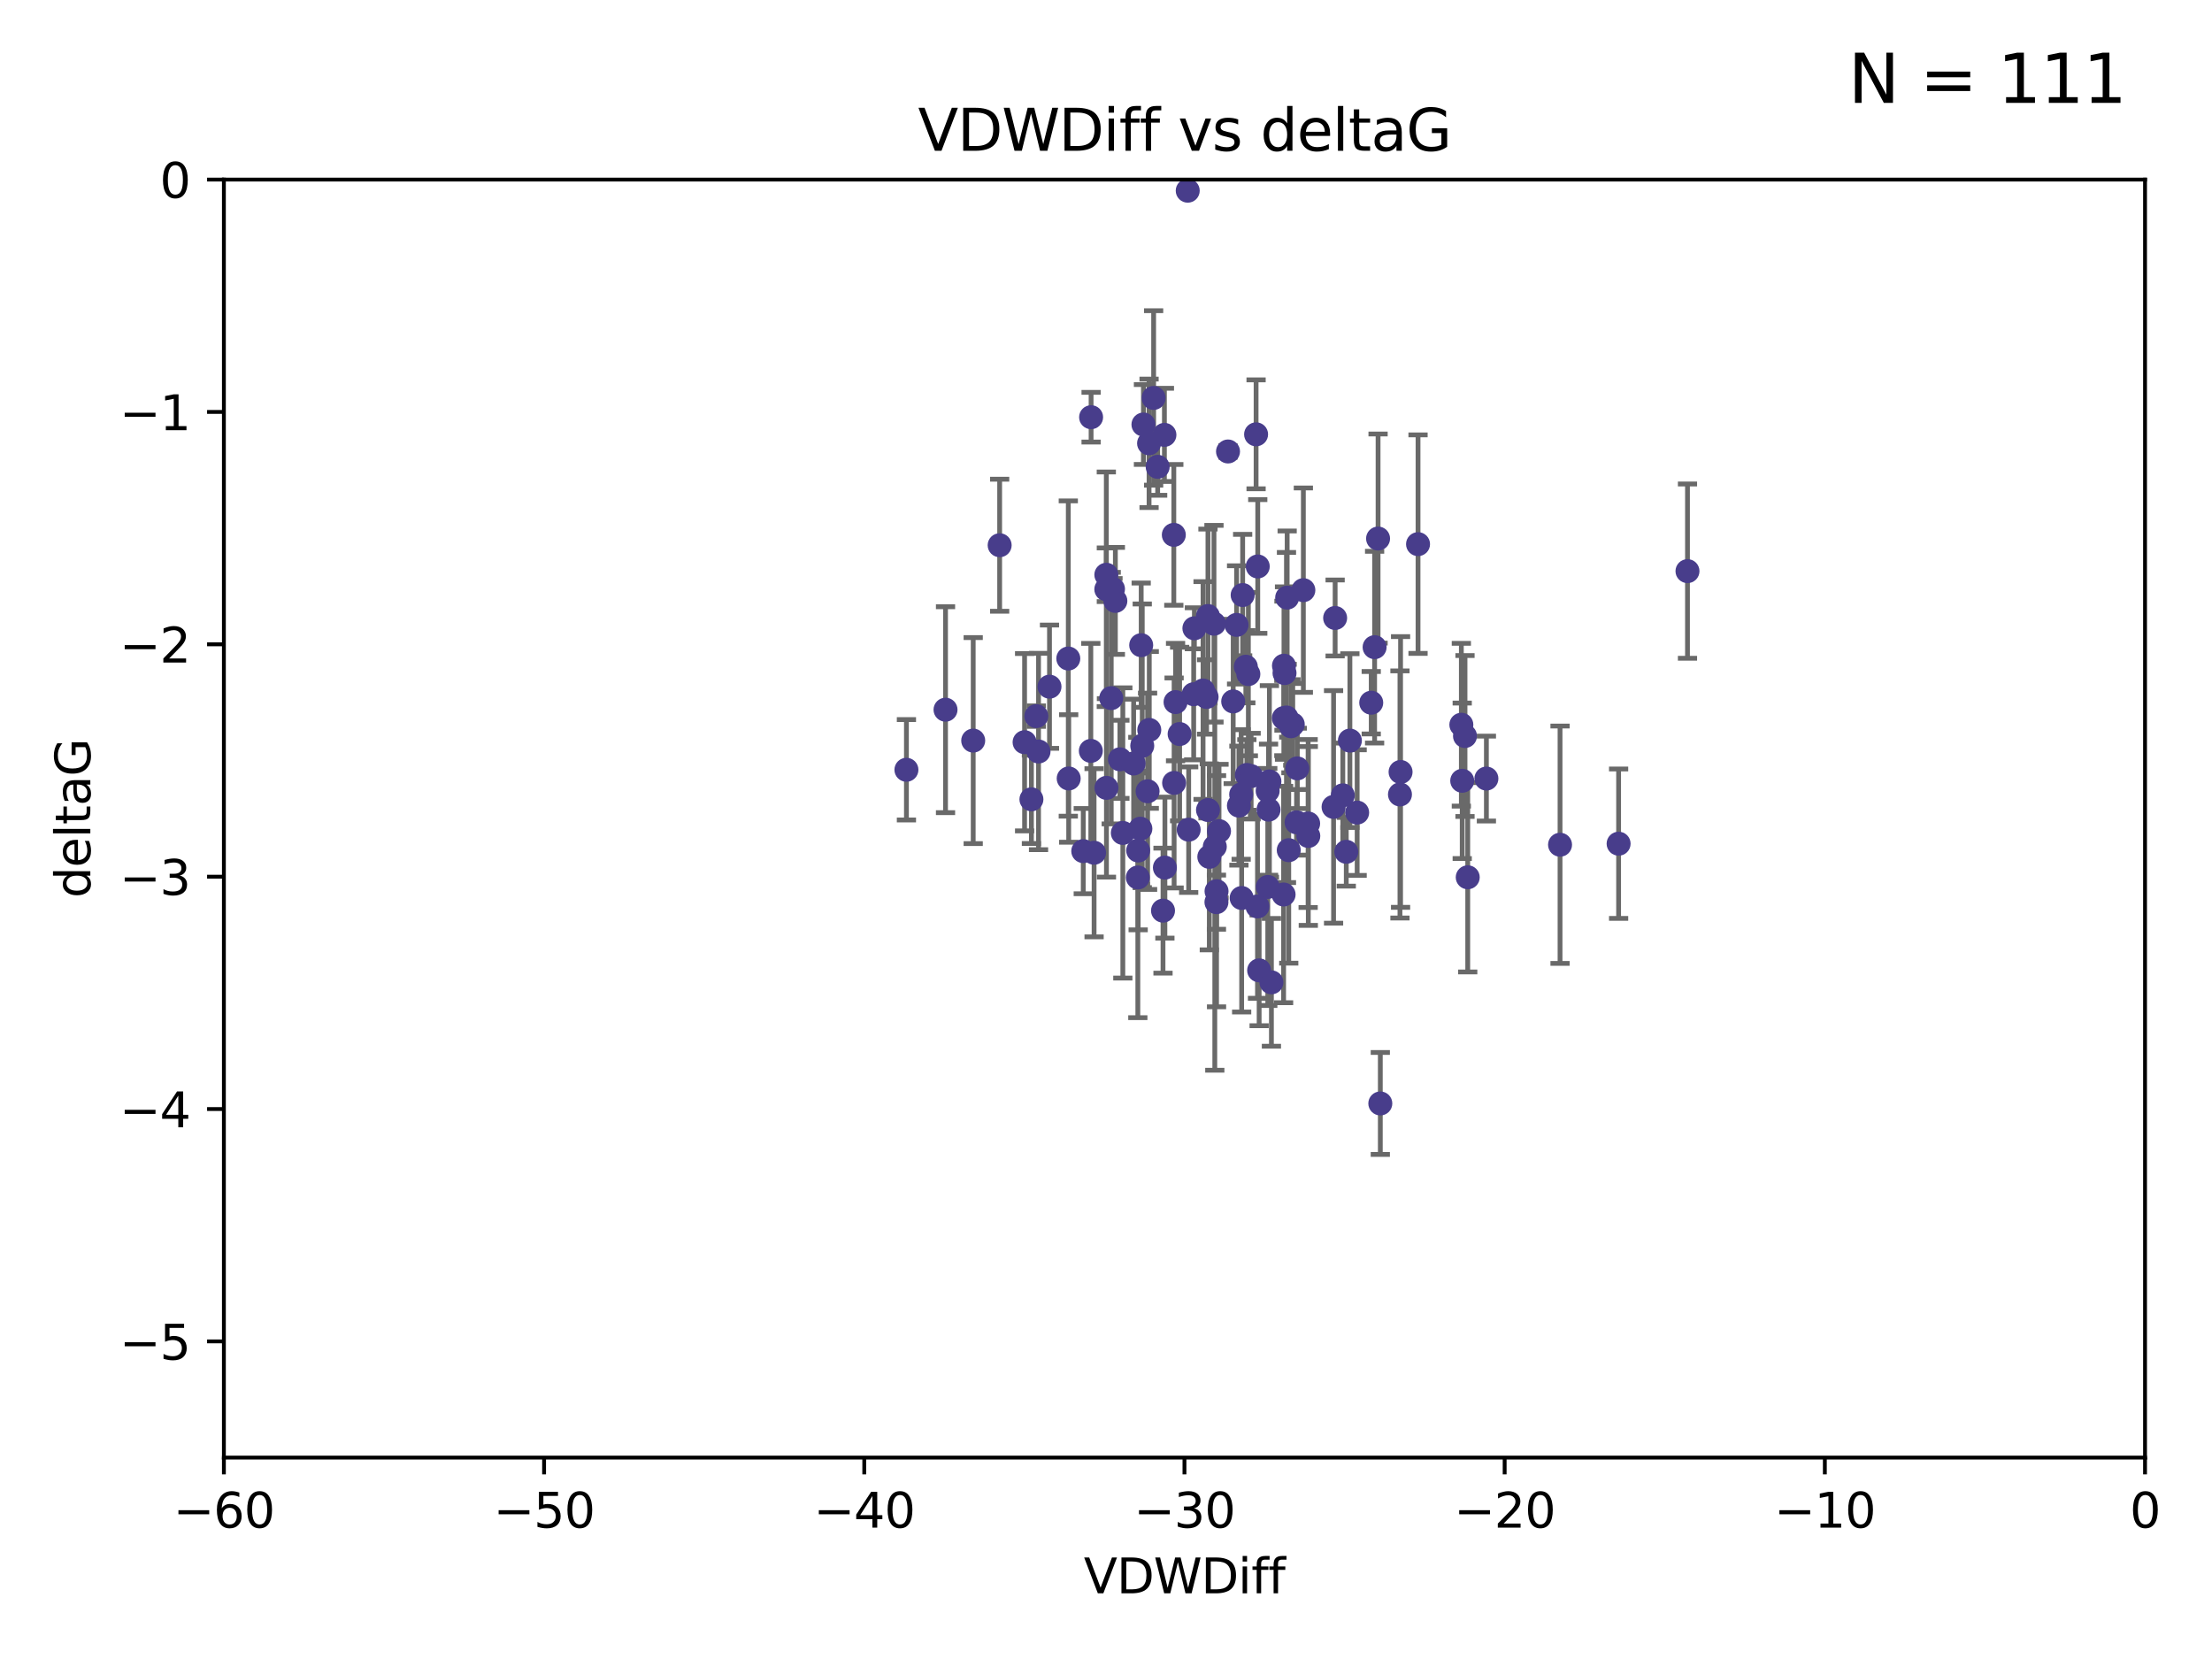 <?xml version="1.0" encoding="utf-8" standalone="no"?>
<!DOCTYPE svg PUBLIC "-//W3C//DTD SVG 1.1//EN"
  "http://www.w3.org/Graphics/SVG/1.1/DTD/svg11.dtd">
<svg xmlns:xlink="http://www.w3.org/1999/xlink" width="460.8pt" height="345.6pt" viewBox="0 0 460.8 345.6" xmlns="http://www.w3.org/2000/svg" version="1.1">
 <defs>
  <style type="text/css">*{stroke-linejoin: round; stroke-linecap: butt}</style>
 </defs>
 <g id="figure_1">
  <g id="patch_1">
   <path d="M 0 345.6 
L 460.8 345.6 
L 460.8 0 
L 0 0 
z
" style="fill: #ffffff"/>
  </g>
  <g id="axes_1">
   <g id="patch_2">
    <path d="M 46.64 303.64 
L 446.85 303.64 
L 446.85 37.411 
L 46.64 37.411 
z
" style="fill: #ffffff"/>
   </g>
   <g id="PathCollection_1">
    <defs>
     <path id="mc73c152c3b" d="M 0 1.118 
C 0.297 1.118 0.581 1 0.791 0.791 
C 1 0.581 1.118 0.297 1.118 0 
C 1.118 -0.297 1 -0.581 0.791 -0.791 
C 0.581 -1 0.297 -1.118 0 -1.118 
C -0.297 -1.118 -0.581 -1 -0.791 -0.791 
C -1 -0.581 -1.118 -0.297 -1.118 0 
C -1.118 0.297 -1 0.581 -0.791 0.791 
C -0.581 1 -0.297 1.118 0 1.118 
z
" style="stroke: #483d8b"/>
    </defs>
    <g clip-path="url(#pc5254e3ca4)">
     <use xlink:href="#mc73c152c3b" x="222.628" y="162.169" style="fill: #483d8b; stroke: #483d8b"/>
     <use xlink:href="#mc73c152c3b" x="245.737" y="152.914" style="fill: #483d8b; stroke: #483d8b"/>
     <use xlink:href="#mc73c152c3b" x="270.255" y="160.071" style="fill: #483d8b; stroke: #483d8b"/>
     <use xlink:href="#mc73c152c3b" x="232.351" y="125.181" style="fill: #483d8b; stroke: #483d8b"/>
     <use xlink:href="#mc73c152c3b" x="278.133" y="128.736" style="fill: #483d8b; stroke: #483d8b"/>
     <use xlink:href="#mc73c152c3b" x="218.629" y="143.047" style="fill: #483d8b; stroke: #483d8b"/>
     <use xlink:href="#mc73c152c3b" x="267.447" y="149.587" style="fill: #483d8b; stroke: #483d8b"/>
     <use xlink:href="#mc73c152c3b" x="202.737" y="154.279" style="fill: #483d8b; stroke: #483d8b"/>
     <use xlink:href="#mc73c152c3b" x="267.995" y="149.471" style="fill: #483d8b; stroke: #483d8b"/>
     <use xlink:href="#mc73c152c3b" x="285.653" y="146.389" style="fill: #483d8b; stroke: #483d8b"/>
     <use xlink:href="#mc73c152c3b" x="213.44" y="154.615" style="fill: #483d8b; stroke: #483d8b"/>
     <use xlink:href="#mc73c152c3b" x="233.906" y="173.516" style="fill: #483d8b; stroke: #483d8b"/>
     <use xlink:href="#mc73c152c3b" x="258.867" y="123.958" style="fill: #483d8b; stroke: #483d8b"/>
     <use xlink:href="#mc73c152c3b" x="216.346" y="156.551" style="fill: #483d8b; stroke: #483d8b"/>
     <use xlink:href="#mc73c152c3b" x="251.922" y="178.497" style="fill: #483d8b; stroke: #483d8b"/>
     <use xlink:href="#mc73c152c3b" x="248.814" y="130.884" style="fill: #483d8b; stroke: #483d8b"/>
     <use xlink:href="#mc73c152c3b" x="188.825" y="160.359" style="fill: #483d8b; stroke: #483d8b"/>
     <use xlink:href="#mc73c152c3b" x="257.603" y="130.178" style="fill: #483d8b; stroke: #483d8b"/>
     <use xlink:href="#mc73c152c3b" x="247.623" y="172.837" style="fill: #483d8b; stroke: #483d8b"/>
     <use xlink:href="#mc73c152c3b" x="227.295" y="86.91" style="fill: #483d8b; stroke: #483d8b"/>
     <use xlink:href="#mc73c152c3b" x="196.97" y="147.843" style="fill: #483d8b; stroke: #483d8b"/>
     <use xlink:href="#mc73c152c3b" x="227.238" y="156.424" style="fill: #483d8b; stroke: #483d8b"/>
     <use xlink:href="#mc73c152c3b" x="267.473" y="138.679" style="fill: #483d8b; stroke: #483d8b"/>
     <use xlink:href="#mc73c152c3b" x="236.158" y="159.048" style="fill: #483d8b; stroke: #483d8b"/>
     <use xlink:href="#mc73c152c3b" x="233.298" y="158.179" style="fill: #483d8b; stroke: #483d8b"/>
     <use xlink:href="#mc73c152c3b" x="215.886" y="149.182" style="fill: #483d8b; stroke: #483d8b"/>
     <use xlink:href="#mc73c152c3b" x="230.493" y="164.127" style="fill: #483d8b; stroke: #483d8b"/>
     <use xlink:href="#mc73c152c3b" x="237.952" y="155.362" style="fill: #483d8b; stroke: #483d8b"/>
     <use xlink:href="#mc73c152c3b" x="237.56" y="172.635" style="fill: #483d8b; stroke: #483d8b"/>
     <use xlink:href="#mc73c152c3b" x="237.031" y="182.797" style="fill: #483d8b; stroke: #483d8b"/>
     <use xlink:href="#mc73c152c3b" x="295.403" y="113.355" style="fill: #483d8b; stroke: #483d8b"/>
     <use xlink:href="#mc73c152c3b" x="251.64" y="128.333" style="fill: #483d8b; stroke: #483d8b"/>
     <use xlink:href="#mc73c152c3b" x="230.466" y="122.757" style="fill: #483d8b; stroke: #483d8b"/>
     <use xlink:href="#mc73c152c3b" x="230.472" y="119.732" style="fill: #483d8b; stroke: #483d8b"/>
     <use xlink:href="#mc73c152c3b" x="262.013" y="118.005" style="fill: #483d8b; stroke: #483d8b"/>
     <use xlink:href="#mc73c152c3b" x="272.543" y="174.149" style="fill: #483d8b; stroke: #483d8b"/>
     <use xlink:href="#mc73c152c3b" x="269.306" y="150.899" style="fill: #483d8b; stroke: #483d8b"/>
     <use xlink:href="#mc73c152c3b" x="264.859" y="204.639" style="fill: #483d8b; stroke: #483d8b"/>
     <use xlink:href="#mc73c152c3b" x="304.607" y="162.651" style="fill: #483d8b; stroke: #483d8b"/>
     <use xlink:href="#mc73c152c3b" x="305.756" y="182.755" style="fill: #483d8b; stroke: #483d8b"/>
     <use xlink:href="#mc73c152c3b" x="242.569" y="90.593" style="fill: #483d8b; stroke: #483d8b"/>
     <use xlink:href="#mc73c152c3b" x="286.356" y="134.817" style="fill: #483d8b; stroke: #483d8b"/>
     <use xlink:href="#mc73c152c3b" x="253.427" y="185.656" style="fill: #483d8b; stroke: #483d8b"/>
     <use xlink:href="#mc73c152c3b" x="244.889" y="146.259" style="fill: #483d8b; stroke: #483d8b"/>
     <use xlink:href="#mc73c152c3b" x="280.454" y="177.446" style="fill: #483d8b; stroke: #483d8b"/>
     <use xlink:href="#mc73c152c3b" x="222.546" y="137.183" style="fill: #483d8b; stroke: #483d8b"/>
     <use xlink:href="#mc73c152c3b" x="244.589" y="163.099" style="fill: #483d8b; stroke: #483d8b"/>
     <use xlink:href="#mc73c152c3b" x="253.945" y="173.133" style="fill: #483d8b; stroke: #483d8b"/>
     <use xlink:href="#mc73c152c3b" x="251.648" y="168.741" style="fill: #483d8b; stroke: #483d8b"/>
     <use xlink:href="#mc73c152c3b" x="264.44" y="162.782" style="fill: #483d8b; stroke: #483d8b"/>
     <use xlink:href="#mc73c152c3b" x="264.077" y="164.751" style="fill: #483d8b; stroke: #483d8b"/>
     <use xlink:href="#mc73c152c3b" x="247.425" y="39.725" style="fill: #483d8b; stroke: #483d8b"/>
     <use xlink:href="#mc73c152c3b" x="214.864" y="166.514" style="fill: #483d8b; stroke: #483d8b"/>
     <use xlink:href="#mc73c152c3b" x="240.322" y="82.899" style="fill: #483d8b; stroke: #483d8b"/>
     <use xlink:href="#mc73c152c3b" x="237.732" y="134.403" style="fill: #483d8b; stroke: #483d8b"/>
     <use xlink:href="#mc73c152c3b" x="244.528" y="111.421" style="fill: #483d8b; stroke: #483d8b"/>
     <use xlink:href="#mc73c152c3b" x="237.101" y="177.177" style="fill: #483d8b; stroke: #483d8b"/>
     <use xlink:href="#mc73c152c3b" x="231.488" y="145.428" style="fill: #483d8b; stroke: #483d8b"/>
     <use xlink:href="#mc73c152c3b" x="268.928" y="151.29" style="fill: #483d8b; stroke: #483d8b"/>
     <use xlink:href="#mc73c152c3b" x="208.247" y="113.581" style="fill: #483d8b; stroke: #483d8b"/>
     <use xlink:href="#mc73c152c3b" x="271.514" y="122.941" style="fill: #483d8b; stroke: #483d8b"/>
     <use xlink:href="#mc73c152c3b" x="305.186" y="153.325" style="fill: #483d8b; stroke: #483d8b"/>
     <use xlink:href="#mc73c152c3b" x="250.618" y="143.843" style="fill: #483d8b; stroke: #483d8b"/>
     <use xlink:href="#mc73c152c3b" x="239.064" y="164.836" style="fill: #483d8b; stroke: #483d8b"/>
     <use xlink:href="#mc73c152c3b" x="241.163" y="97.248" style="fill: #483d8b; stroke: #483d8b"/>
     <use xlink:href="#mc73c152c3b" x="242.276" y="189.704" style="fill: #483d8b; stroke: #483d8b"/>
     <use xlink:href="#mc73c152c3b" x="225.663" y="177.3" style="fill: #483d8b; stroke: #483d8b"/>
     <use xlink:href="#mc73c152c3b" x="270.096" y="171.306" style="fill: #483d8b; stroke: #483d8b"/>
     <use xlink:href="#mc73c152c3b" x="255.818" y="94.05" style="fill: #483d8b; stroke: #483d8b"/>
     <use xlink:href="#mc73c152c3b" x="282.721" y="169.276" style="fill: #483d8b; stroke: #483d8b"/>
     <use xlink:href="#mc73c152c3b" x="291.637" y="165.498" style="fill: #483d8b; stroke: #483d8b"/>
     <use xlink:href="#mc73c152c3b" x="268.47" y="177.108" style="fill: #483d8b; stroke: #483d8b"/>
     <use xlink:href="#mc73c152c3b" x="231.857" y="122.697" style="fill: #483d8b; stroke: #483d8b"/>
     <use xlink:href="#mc73c152c3b" x="253.408" y="187.936" style="fill: #483d8b; stroke: #483d8b"/>
     <use xlink:href="#mc73c152c3b" x="264.102" y="184.771" style="fill: #483d8b; stroke: #483d8b"/>
     <use xlink:href="#mc73c152c3b" x="304.425" y="150.974" style="fill: #483d8b; stroke: #483d8b"/>
     <use xlink:href="#mc73c152c3b" x="238.202" y="88.433" style="fill: #483d8b; stroke: #483d8b"/>
     <use xlink:href="#mc73c152c3b" x="239.372" y="92.35" style="fill: #483d8b; stroke: #483d8b"/>
     <use xlink:href="#mc73c152c3b" x="259.529" y="138.887" style="fill: #483d8b; stroke: #483d8b"/>
     <use xlink:href="#mc73c152c3b" x="227.918" y="177.645" style="fill: #483d8b; stroke: #483d8b"/>
     <use xlink:href="#mc73c152c3b" x="277.807" y="168.091" style="fill: #483d8b; stroke: #483d8b"/>
     <use xlink:href="#mc73c152c3b" x="256.898" y="146.121" style="fill: #483d8b; stroke: #483d8b"/>
     <use xlink:href="#mc73c152c3b" x="267.397" y="186.342" style="fill: #483d8b; stroke: #483d8b"/>
     <use xlink:href="#mc73c152c3b" x="260.633" y="161.684" style="fill: #483d8b; stroke: #483d8b"/>
     <use xlink:href="#mc73c152c3b" x="309.644" y="162.189" style="fill: #483d8b; stroke: #483d8b"/>
     <use xlink:href="#mc73c152c3b" x="272.511" y="171.553" style="fill: #483d8b; stroke: #483d8b"/>
     <use xlink:href="#mc73c152c3b" x="253.065" y="176.381" style="fill: #483d8b; stroke: #483d8b"/>
     <use xlink:href="#mc73c152c3b" x="261.962" y="188.827" style="fill: #483d8b; stroke: #483d8b"/>
     <use xlink:href="#mc73c152c3b" x="279.733" y="165.686" style="fill: #483d8b; stroke: #483d8b"/>
     <use xlink:href="#mc73c152c3b" x="291.765" y="160.817" style="fill: #483d8b; stroke: #483d8b"/>
     <use xlink:href="#mc73c152c3b" x="287.544" y="229.87" style="fill: #483d8b; stroke: #483d8b"/>
     <use xlink:href="#mc73c152c3b" x="267.591" y="140.214" style="fill: #483d8b; stroke: #483d8b"/>
     <use xlink:href="#mc73c152c3b" x="239.415" y="152.06" style="fill: #483d8b; stroke: #483d8b"/>
     <use xlink:href="#mc73c152c3b" x="351.534" y="118.978" style="fill: #483d8b; stroke: #483d8b"/>
     <use xlink:href="#mc73c152c3b" x="251.355" y="145.19" style="fill: #483d8b; stroke: #483d8b"/>
     <use xlink:href="#mc73c152c3b" x="324.985" y="175.971" style="fill: #483d8b; stroke: #483d8b"/>
     <use xlink:href="#mc73c152c3b" x="261.666" y="90.48" style="fill: #483d8b; stroke: #483d8b"/>
     <use xlink:href="#mc73c152c3b" x="264.26" y="168.665" style="fill: #483d8b; stroke: #483d8b"/>
     <use xlink:href="#mc73c152c3b" x="258.09" y="167.828" style="fill: #483d8b; stroke: #483d8b"/>
     <use xlink:href="#mc73c152c3b" x="287.077" y="112.19" style="fill: #483d8b; stroke: #483d8b"/>
     <use xlink:href="#mc73c152c3b" x="281.208" y="154.279" style="fill: #483d8b; stroke: #483d8b"/>
     <use xlink:href="#mc73c152c3b" x="262.303" y="202.144" style="fill: #483d8b; stroke: #483d8b"/>
     <use xlink:href="#mc73c152c3b" x="260.056" y="140.428" style="fill: #483d8b; stroke: #483d8b"/>
     <use xlink:href="#mc73c152c3b" x="242.67" y="180.74" style="fill: #483d8b; stroke: #483d8b"/>
     <use xlink:href="#mc73c152c3b" x="258.557" y="165.503" style="fill: #483d8b; stroke: #483d8b"/>
     <use xlink:href="#mc73c152c3b" x="259.743" y="161.437" style="fill: #483d8b; stroke: #483d8b"/>
     <use xlink:href="#mc73c152c3b" x="252.892" y="129.931" style="fill: #483d8b; stroke: #483d8b"/>
     <use xlink:href="#mc73c152c3b" x="268.139" y="124.495" style="fill: #483d8b; stroke: #483d8b"/>
     <use xlink:href="#mc73c152c3b" x="258.659" y="187.068" style="fill: #483d8b; stroke: #483d8b"/>
     <use xlink:href="#mc73c152c3b" x="337.186" y="175.757" style="fill: #483d8b; stroke: #483d8b"/>
     <use xlink:href="#mc73c152c3b" x="248.666" y="144.618" style="fill: #483d8b; stroke: #483d8b"/>
    </g>
   </g>
   <g id="matplotlib.axis_1">
    <g id="xtick_1">
     <g id="line2d_1">
      <defs>
       <path id="mf8ce5f29dd" d="M 0 0 
L 0 3.5 
" style="stroke: #000000; stroke-width: 0.8"/>
      </defs>
      <g>
       <use xlink:href="#mf8ce5f29dd" x="46.64" y="303.64" style="stroke: #000000; stroke-width: 0.8"/>
      </g>
     </g>
     <g id="text_1">
      <!-- −60 -->
      <g transform="translate(36.088 318.238)scale(0.1 -0.1)">
       <defs>
        <path id="DejaVuSans-2212" d="M 678 2272 
L 4684 2272 
L 4684 1741 
L 678 1741 
L 678 2272 
z
" transform="scale(0.016)"/>
        <path id="DejaVuSans-36" d="M 2113 2584 
Q 1688 2584 1439 2293 
Q 1191 2003 1191 1497 
Q 1191 994 1439 701 
Q 1688 409 2113 409 
Q 2538 409 2786 701 
Q 3034 994 3034 1497 
Q 3034 2003 2786 2293 
Q 2538 2584 2113 2584 
z
M 3366 4563 
L 3366 3988 
Q 3128 4100 2886 4159 
Q 2644 4219 2406 4219 
Q 1781 4219 1451 3797 
Q 1122 3375 1075 2522 
Q 1259 2794 1537 2939 
Q 1816 3084 2150 3084 
Q 2853 3084 3261 2657 
Q 3669 2231 3669 1497 
Q 3669 778 3244 343 
Q 2819 -91 2113 -91 
Q 1303 -91 875 529 
Q 447 1150 447 2328 
Q 447 3434 972 4092 
Q 1497 4750 2381 4750 
Q 2619 4750 2861 4703 
Q 3103 4656 3366 4563 
z
" transform="scale(0.016)"/>
        <path id="DejaVuSans-30" d="M 2034 4250 
Q 1547 4250 1301 3770 
Q 1056 3291 1056 2328 
Q 1056 1369 1301 889 
Q 1547 409 2034 409 
Q 2525 409 2770 889 
Q 3016 1369 3016 2328 
Q 3016 3291 2770 3770 
Q 2525 4250 2034 4250 
z
M 2034 4750 
Q 2819 4750 3233 4129 
Q 3647 3509 3647 2328 
Q 3647 1150 3233 529 
Q 2819 -91 2034 -91 
Q 1250 -91 836 529 
Q 422 1150 422 2328 
Q 422 3509 836 4129 
Q 1250 4750 2034 4750 
z
" transform="scale(0.016)"/>
       </defs>
       <use xlink:href="#DejaVuSans-2212"/>
       <use xlink:href="#DejaVuSans-36" x="83.789"/>
       <use xlink:href="#DejaVuSans-30" x="147.412"/>
      </g>
     </g>
    </g>
    <g id="xtick_2">
     <g id="line2d_2">
      <g>
       <use xlink:href="#mf8ce5f29dd" x="113.342" y="303.64" style="stroke: #000000; stroke-width: 0.8"/>
      </g>
     </g>
     <g id="text_2">
      <!-- −50 -->
      <g transform="translate(102.789 318.238)scale(0.1 -0.1)">
       <defs>
        <path id="DejaVuSans-35" d="M 691 4666 
L 3169 4666 
L 3169 4134 
L 1269 4134 
L 1269 2991 
Q 1406 3038 1543 3061 
Q 1681 3084 1819 3084 
Q 2600 3084 3056 2656 
Q 3513 2228 3513 1497 
Q 3513 744 3044 326 
Q 2575 -91 1722 -91 
Q 1428 -91 1123 -41 
Q 819 9 494 109 
L 494 744 
Q 775 591 1075 516 
Q 1375 441 1709 441 
Q 2250 441 2565 725 
Q 2881 1009 2881 1497 
Q 2881 1984 2565 2268 
Q 2250 2553 1709 2553 
Q 1456 2553 1204 2497 
Q 953 2441 691 2322 
L 691 4666 
z
" transform="scale(0.016)"/>
       </defs>
       <use xlink:href="#DejaVuSans-2212"/>
       <use xlink:href="#DejaVuSans-35" x="83.789"/>
       <use xlink:href="#DejaVuSans-30" x="147.412"/>
      </g>
     </g>
    </g>
    <g id="xtick_3">
     <g id="line2d_3">
      <g>
       <use xlink:href="#mf8ce5f29dd" x="180.043" y="303.64" style="stroke: #000000; stroke-width: 0.8"/>
      </g>
     </g>
     <g id="text_3">
      <!-- −40 -->
      <g transform="translate(169.491 318.238)scale(0.1 -0.1)">
       <defs>
        <path id="DejaVuSans-34" d="M 2419 4116 
L 825 1625 
L 2419 1625 
L 2419 4116 
z
M 2253 4666 
L 3047 4666 
L 3047 1625 
L 3713 1625 
L 3713 1100 
L 3047 1100 
L 3047 0 
L 2419 0 
L 2419 1100 
L 313 1100 
L 313 1709 
L 2253 4666 
z
" transform="scale(0.016)"/>
       </defs>
       <use xlink:href="#DejaVuSans-2212"/>
       <use xlink:href="#DejaVuSans-34" x="83.789"/>
       <use xlink:href="#DejaVuSans-30" x="147.412"/>
      </g>
     </g>
    </g>
    <g id="xtick_4">
     <g id="line2d_4">
      <g>
       <use xlink:href="#mf8ce5f29dd" x="246.745" y="303.64" style="stroke: #000000; stroke-width: 0.8"/>
      </g>
     </g>
     <g id="text_4">
      <!-- −30 -->
      <g transform="translate(236.193 318.238)scale(0.1 -0.1)">
       <defs>
        <path id="DejaVuSans-33" d="M 2597 2516 
Q 3050 2419 3304 2112 
Q 3559 1806 3559 1356 
Q 3559 666 3084 287 
Q 2609 -91 1734 -91 
Q 1441 -91 1130 -33 
Q 819 25 488 141 
L 488 750 
Q 750 597 1062 519 
Q 1375 441 1716 441 
Q 2309 441 2620 675 
Q 2931 909 2931 1356 
Q 2931 1769 2642 2001 
Q 2353 2234 1838 2234 
L 1294 2234 
L 1294 2753 
L 1863 2753 
Q 2328 2753 2575 2939 
Q 2822 3125 2822 3475 
Q 2822 3834 2567 4026 
Q 2313 4219 1838 4219 
Q 1578 4219 1281 4162 
Q 984 4106 628 3988 
L 628 4550 
Q 988 4650 1302 4700 
Q 1616 4750 1894 4750 
Q 2613 4750 3031 4423 
Q 3450 4097 3450 3541 
Q 3450 3153 3228 2886 
Q 3006 2619 2597 2516 
z
" transform="scale(0.016)"/>
       </defs>
       <use xlink:href="#DejaVuSans-2212"/>
       <use xlink:href="#DejaVuSans-33" x="83.789"/>
       <use xlink:href="#DejaVuSans-30" x="147.412"/>
      </g>
     </g>
    </g>
    <g id="xtick_5">
     <g id="line2d_5">
      <g>
       <use xlink:href="#mf8ce5f29dd" x="313.447" y="303.64" style="stroke: #000000; stroke-width: 0.8"/>
      </g>
     </g>
     <g id="text_5">
      <!-- −20 -->
      <g transform="translate(302.894 318.238)scale(0.1 -0.1)">
       <defs>
        <path id="DejaVuSans-32" d="M 1228 531 
L 3431 531 
L 3431 0 
L 469 0 
L 469 531 
Q 828 903 1448 1529 
Q 2069 2156 2228 2338 
Q 2531 2678 2651 2914 
Q 2772 3150 2772 3378 
Q 2772 3750 2511 3984 
Q 2250 4219 1831 4219 
Q 1534 4219 1204 4116 
Q 875 4013 500 3803 
L 500 4441 
Q 881 4594 1212 4672 
Q 1544 4750 1819 4750 
Q 2544 4750 2975 4387 
Q 3406 4025 3406 3419 
Q 3406 3131 3298 2873 
Q 3191 2616 2906 2266 
Q 2828 2175 2409 1742 
Q 1991 1309 1228 531 
z
" transform="scale(0.016)"/>
       </defs>
       <use xlink:href="#DejaVuSans-2212"/>
       <use xlink:href="#DejaVuSans-32" x="83.789"/>
       <use xlink:href="#DejaVuSans-30" x="147.412"/>
      </g>
     </g>
    </g>
    <g id="xtick_6">
     <g id="line2d_6">
      <g>
       <use xlink:href="#mf8ce5f29dd" x="380.148" y="303.64" style="stroke: #000000; stroke-width: 0.8"/>
      </g>
     </g>
     <g id="text_6">
      <!-- −10 -->
      <g transform="translate(369.596 318.238)scale(0.1 -0.1)">
       <defs>
        <path id="DejaVuSans-31" d="M 794 531 
L 1825 531 
L 1825 4091 
L 703 3866 
L 703 4441 
L 1819 4666 
L 2450 4666 
L 2450 531 
L 3481 531 
L 3481 0 
L 794 0 
L 794 531 
z
" transform="scale(0.016)"/>
       </defs>
       <use xlink:href="#DejaVuSans-2212"/>
       <use xlink:href="#DejaVuSans-31" x="83.789"/>
       <use xlink:href="#DejaVuSans-30" x="147.412"/>
      </g>
     </g>
    </g>
    <g id="xtick_7">
     <g id="line2d_7">
      <g>
       <use xlink:href="#mf8ce5f29dd" x="446.85" y="303.64" style="stroke: #000000; stroke-width: 0.8"/>
      </g>
     </g>
     <g id="text_7">
      <!-- 0 -->
      <g transform="translate(443.669 318.238)scale(0.1 -0.1)">
       <use xlink:href="#DejaVuSans-30"/>
      </g>
     </g>
    </g>
    <g id="text_8">
     <!-- VDWDiff -->
     <g transform="translate(225.772 331.917)scale(0.1 -0.1)">
      <defs>
       <path id="DejaVuSans-56" d="M 1831 0 
L 50 4666 
L 709 4666 
L 2188 738 
L 3669 4666 
L 4325 4666 
L 2547 0 
L 1831 0 
z
" transform="scale(0.016)"/>
       <path id="DejaVuSans-44" d="M 1259 4147 
L 1259 519 
L 2022 519 
Q 2988 519 3436 956 
Q 3884 1394 3884 2338 
Q 3884 3275 3436 3711 
Q 2988 4147 2022 4147 
L 1259 4147 
z
M 628 4666 
L 1925 4666 
Q 3281 4666 3915 4102 
Q 4550 3538 4550 2338 
Q 4550 1131 3912 565 
Q 3275 0 1925 0 
L 628 0 
L 628 4666 
z
" transform="scale(0.016)"/>
       <path id="DejaVuSans-57" d="M 213 4666 
L 850 4666 
L 1831 722 
L 2809 4666 
L 3519 4666 
L 4500 722 
L 5478 4666 
L 6119 4666 
L 4947 0 
L 4153 0 
L 3169 4050 
L 2175 0 
L 1381 0 
L 213 4666 
z
" transform="scale(0.016)"/>
       <path id="DejaVuSans-69" d="M 603 3500 
L 1178 3500 
L 1178 0 
L 603 0 
L 603 3500 
z
M 603 4863 
L 1178 4863 
L 1178 4134 
L 603 4134 
L 603 4863 
z
" transform="scale(0.016)"/>
       <path id="DejaVuSans-66" d="M 2375 4863 
L 2375 4384 
L 1825 4384 
Q 1516 4384 1395 4259 
Q 1275 4134 1275 3809 
L 1275 3500 
L 2222 3500 
L 2222 3053 
L 1275 3053 
L 1275 0 
L 697 0 
L 697 3053 
L 147 3053 
L 147 3500 
L 697 3500 
L 697 3744 
Q 697 4328 969 4595 
Q 1241 4863 1831 4863 
L 2375 4863 
z
" transform="scale(0.016)"/>
      </defs>
      <use xlink:href="#DejaVuSans-56"/>
      <use xlink:href="#DejaVuSans-44" x="68.408"/>
      <use xlink:href="#DejaVuSans-57" x="145.41"/>
      <use xlink:href="#DejaVuSans-44" x="244.287"/>
      <use xlink:href="#DejaVuSans-69" x="321.289"/>
      <use xlink:href="#DejaVuSans-66" x="349.072"/>
      <use xlink:href="#DejaVuSans-66" x="384.277"/>
     </g>
    </g>
   </g>
   <g id="matplotlib.axis_2">
    <g id="ytick_1">
     <g id="line2d_8">
      <defs>
       <path id="med391553d2" d="M 0 0 
L -3.5 0 
" style="stroke: #000000; stroke-width: 0.8"/>
      </defs>
      <g>
       <use xlink:href="#med391553d2" x="46.64" y="279.437" style="stroke: #000000; stroke-width: 0.8"/>
      </g>
     </g>
     <g id="text_9">
      <!-- −5 -->
      <g transform="translate(24.898 283.237)scale(0.1 -0.1)">
       <use xlink:href="#DejaVuSans-2212"/>
       <use xlink:href="#DejaVuSans-35" x="83.789"/>
      </g>
     </g>
    </g>
    <g id="ytick_2">
     <g id="line2d_9">
      <g>
       <use xlink:href="#med391553d2" x="46.64" y="231.032" style="stroke: #000000; stroke-width: 0.8"/>
      </g>
     </g>
     <g id="text_10">
      <!-- −4 -->
      <g transform="translate(24.898 234.831)scale(0.1 -0.1)">
       <use xlink:href="#DejaVuSans-2212"/>
       <use xlink:href="#DejaVuSans-34" x="83.789"/>
      </g>
     </g>
    </g>
    <g id="ytick_3">
     <g id="line2d_10">
      <g>
       <use xlink:href="#med391553d2" x="46.64" y="182.627" style="stroke: #000000; stroke-width: 0.8"/>
      </g>
     </g>
     <g id="text_11">
      <!-- −3 -->
      <g transform="translate(24.898 186.426)scale(0.1 -0.1)">
       <use xlink:href="#DejaVuSans-2212"/>
       <use xlink:href="#DejaVuSans-33" x="83.789"/>
      </g>
     </g>
    </g>
    <g id="ytick_4">
     <g id="line2d_11">
      <g>
       <use xlink:href="#med391553d2" x="46.64" y="134.222" style="stroke: #000000; stroke-width: 0.8"/>
      </g>
     </g>
     <g id="text_12">
      <!-- −2 -->
      <g transform="translate(24.898 138.021)scale(0.1 -0.1)">
       <use xlink:href="#DejaVuSans-2212"/>
       <use xlink:href="#DejaVuSans-32" x="83.789"/>
      </g>
     </g>
    </g>
    <g id="ytick_5">
     <g id="line2d_12">
      <g>
       <use xlink:href="#med391553d2" x="46.64" y="85.816" style="stroke: #000000; stroke-width: 0.8"/>
      </g>
     </g>
     <g id="text_13">
      <!-- −1 -->
      <g transform="translate(24.898 89.616)scale(0.1 -0.1)">
       <use xlink:href="#DejaVuSans-2212"/>
       <use xlink:href="#DejaVuSans-31" x="83.789"/>
      </g>
     </g>
    </g>
    <g id="ytick_6">
     <g id="line2d_13">
      <g>
       <use xlink:href="#med391553d2" x="46.64" y="37.411" style="stroke: #000000; stroke-width: 0.8"/>
      </g>
     </g>
     <g id="text_14">
      <!-- 0 -->
      <g transform="translate(33.278 41.21)scale(0.1 -0.1)">
       <use xlink:href="#DejaVuSans-30"/>
      </g>
     </g>
    </g>
    <g id="text_15">
     <!-- deltaG -->
     <g transform="translate(18.818 187.064)rotate(-90)scale(0.1 -0.1)">
      <defs>
       <path id="DejaVuSans-64" d="M 2906 2969 
L 2906 4863 
L 3481 4863 
L 3481 0 
L 2906 0 
L 2906 525 
Q 2725 213 2448 61 
Q 2172 -91 1784 -91 
Q 1150 -91 751 415 
Q 353 922 353 1747 
Q 353 2572 751 3078 
Q 1150 3584 1784 3584 
Q 2172 3584 2448 3432 
Q 2725 3281 2906 2969 
z
M 947 1747 
Q 947 1113 1208 752 
Q 1469 391 1925 391 
Q 2381 391 2643 752 
Q 2906 1113 2906 1747 
Q 2906 2381 2643 2742 
Q 2381 3103 1925 3103 
Q 1469 3103 1208 2742 
Q 947 2381 947 1747 
z
" transform="scale(0.016)"/>
       <path id="DejaVuSans-65" d="M 3597 1894 
L 3597 1613 
L 953 1613 
Q 991 1019 1311 708 
Q 1631 397 2203 397 
Q 2534 397 2845 478 
Q 3156 559 3463 722 
L 3463 178 
Q 3153 47 2828 -22 
Q 2503 -91 2169 -91 
Q 1331 -91 842 396 
Q 353 884 353 1716 
Q 353 2575 817 3079 
Q 1281 3584 2069 3584 
Q 2775 3584 3186 3129 
Q 3597 2675 3597 1894 
z
M 3022 2063 
Q 3016 2534 2758 2815 
Q 2500 3097 2075 3097 
Q 1594 3097 1305 2825 
Q 1016 2553 972 2059 
L 3022 2063 
z
" transform="scale(0.016)"/>
       <path id="DejaVuSans-6c" d="M 603 4863 
L 1178 4863 
L 1178 0 
L 603 0 
L 603 4863 
z
" transform="scale(0.016)"/>
       <path id="DejaVuSans-74" d="M 1172 4494 
L 1172 3500 
L 2356 3500 
L 2356 3053 
L 1172 3053 
L 1172 1153 
Q 1172 725 1289 603 
Q 1406 481 1766 481 
L 2356 481 
L 2356 0 
L 1766 0 
Q 1100 0 847 248 
Q 594 497 594 1153 
L 594 3053 
L 172 3053 
L 172 3500 
L 594 3500 
L 594 4494 
L 1172 4494 
z
" transform="scale(0.016)"/>
       <path id="DejaVuSans-61" d="M 2194 1759 
Q 1497 1759 1228 1600 
Q 959 1441 959 1056 
Q 959 750 1161 570 
Q 1363 391 1709 391 
Q 2188 391 2477 730 
Q 2766 1069 2766 1631 
L 2766 1759 
L 2194 1759 
z
M 3341 1997 
L 3341 0 
L 2766 0 
L 2766 531 
Q 2569 213 2275 61 
Q 1981 -91 1556 -91 
Q 1019 -91 701 211 
Q 384 513 384 1019 
Q 384 1609 779 1909 
Q 1175 2209 1959 2209 
L 2766 2209 
L 2766 2266 
Q 2766 2663 2505 2880 
Q 2244 3097 1772 3097 
Q 1472 3097 1187 3025 
Q 903 2953 641 2809 
L 641 3341 
Q 956 3463 1253 3523 
Q 1550 3584 1831 3584 
Q 2591 3584 2966 3190 
Q 3341 2797 3341 1997 
z
" transform="scale(0.016)"/>
       <path id="DejaVuSans-47" d="M 3809 666 
L 3809 1919 
L 2778 1919 
L 2778 2438 
L 4434 2438 
L 4434 434 
Q 4069 175 3628 42 
Q 3188 -91 2688 -91 
Q 1594 -91 976 548 
Q 359 1188 359 2328 
Q 359 3472 976 4111 
Q 1594 4750 2688 4750 
Q 3144 4750 3555 4637 
Q 3966 4525 4313 4306 
L 4313 3634 
Q 3963 3931 3569 4081 
Q 3175 4231 2741 4231 
Q 1884 4231 1454 3753 
Q 1025 3275 1025 2328 
Q 1025 1384 1454 906 
Q 1884 428 2741 428 
Q 3075 428 3337 486 
Q 3600 544 3809 666 
z
" transform="scale(0.016)"/>
      </defs>
      <use xlink:href="#DejaVuSans-64"/>
      <use xlink:href="#DejaVuSans-65" x="63.477"/>
      <use xlink:href="#DejaVuSans-6c" x="125"/>
      <use xlink:href="#DejaVuSans-74" x="152.783"/>
      <use xlink:href="#DejaVuSans-61" x="191.992"/>
      <use xlink:href="#DejaVuSans-47" x="253.271"/>
     </g>
    </g>
   </g>
   <g id="LineCollection_1">
    <path d="M 222.628 175.449 
L 222.628 148.889 
" clip-path="url(#pc5254e3ca4)" style="fill: none; stroke: #696969"/>
    <path d="M 245.737 171 
L 245.737 134.828 
" clip-path="url(#pc5254e3ca4)" style="fill: none; stroke: #696969"/>
    <path d="M 270.255 168.439 
L 270.255 151.703 
" clip-path="url(#pc5254e3ca4)" style="fill: none; stroke: #696969"/>
    <path d="M 232.351 136.32 
L 232.351 114.041 
" clip-path="url(#pc5254e3ca4)" style="fill: none; stroke: #696969"/>
    <path d="M 278.133 136.647 
L 278.133 120.825 
" clip-path="url(#pc5254e3ca4)" style="fill: none; stroke: #696969"/>
    <path d="M 218.629 155.888 
L 218.629 130.206 
" clip-path="url(#pc5254e3ca4)" style="fill: none; stroke: #696969"/>
    <path d="M 267.447 157.412 
L 267.447 141.762 
" clip-path="url(#pc5254e3ca4)" style="fill: none; stroke: #696969"/>
    <path d="M 202.737 175.739 
L 202.737 132.819 
" clip-path="url(#pc5254e3ca4)" style="fill: none; stroke: #696969"/>
    <path d="M 267.995 183.855 
L 267.995 115.087 
" clip-path="url(#pc5254e3ca4)" style="fill: none; stroke: #696969"/>
    <path d="M 285.653 152.89 
L 285.653 139.887 
" clip-path="url(#pc5254e3ca4)" style="fill: none; stroke: #696969"/>
    <path d="M 213.44 173.089 
L 213.44 136.142 
" clip-path="url(#pc5254e3ca4)" style="fill: none; stroke: #696969"/>
    <path d="M 233.906 203.746 
L 233.906 143.286 
" clip-path="url(#pc5254e3ca4)" style="fill: none; stroke: #696969"/>
    <path d="M 258.867 136.599 
L 258.867 111.318 
" clip-path="url(#pc5254e3ca4)" style="fill: none; stroke: #696969"/>
    <path d="M 216.346 177.004 
L 216.346 136.097 
" clip-path="url(#pc5254e3ca4)" style="fill: none; stroke: #696969"/>
    <path d="M 251.922 197.874 
L 251.922 159.12 
" clip-path="url(#pc5254e3ca4)" style="fill: none; stroke: #696969"/>
    <path d="M 248.814 135.159 
L 248.814 126.609 
" clip-path="url(#pc5254e3ca4)" style="fill: none; stroke: #696969"/>
    <path d="M 188.825 170.817 
L 188.825 149.901 
" clip-path="url(#pc5254e3ca4)" style="fill: none; stroke: #696969"/>
    <path d="M 257.603 142.492 
L 257.603 117.864 
" clip-path="url(#pc5254e3ca4)" style="fill: none; stroke: #696969"/>
    <path d="M 247.623 185.91 
L 247.623 159.764 
" clip-path="url(#pc5254e3ca4)" style="fill: none; stroke: #696969"/>
    <path d="M 227.295 92.088 
L 227.295 81.731 
" clip-path="url(#pc5254e3ca4)" style="fill: none; stroke: #696969"/>
    <path d="M 196.97 169.291 
L 196.97 126.394 
" clip-path="url(#pc5254e3ca4)" style="fill: none; stroke: #696969"/>
    <path d="M 227.238 178.814 
L 227.238 134.034 
" clip-path="url(#pc5254e3ca4)" style="fill: none; stroke: #696969"/>
    <path d="M 267.473 152.121 
L 267.473 125.237 
" clip-path="url(#pc5254e3ca4)" style="fill: none; stroke: #696969"/>
    <path d="M 236.158 172.445 
L 236.158 145.65 
" clip-path="url(#pc5254e3ca4)" style="fill: none; stroke: #696969"/>
    <path d="M 233.298 166.315 
L 233.298 150.044 
" clip-path="url(#pc5254e3ca4)" style="fill: none; stroke: #696969"/>
    <path d="M 215.886 151.319 
L 215.886 147.045 
" clip-path="url(#pc5254e3ca4)" style="fill: none; stroke: #696969"/>
    <path d="M 230.493 182.713 
L 230.493 145.541 
" clip-path="url(#pc5254e3ca4)" style="fill: none; stroke: #696969"/>
    <path d="M 237.952 184.909 
L 237.952 125.815 
" clip-path="url(#pc5254e3ca4)" style="fill: none; stroke: #696969"/>
    <path d="M 237.56 184.243 
L 237.56 161.027 
" clip-path="url(#pc5254e3ca4)" style="fill: none; stroke: #696969"/>
    <path d="M 237.031 211.996 
L 237.031 153.598 
" clip-path="url(#pc5254e3ca4)" style="fill: none; stroke: #696969"/>
    <path d="M 295.403 136.114 
L 295.403 90.597 
" clip-path="url(#pc5254e3ca4)" style="fill: none; stroke: #696969"/>
    <path d="M 251.64 146.451 
L 251.64 110.215 
" clip-path="url(#pc5254e3ca4)" style="fill: none; stroke: #696969"/>
    <path d="M 230.466 147.193 
L 230.466 98.321 
" clip-path="url(#pc5254e3ca4)" style="fill: none; stroke: #696969"/>
    <path d="M 230.472 125.321 
L 230.472 114.143 
" clip-path="url(#pc5254e3ca4)" style="fill: none; stroke: #696969"/>
    <path d="M 262.013 131.932 
L 262.013 104.078 
" clip-path="url(#pc5254e3ca4)" style="fill: none; stroke: #696969"/>
    <path d="M 272.543 192.775 
L 272.543 155.523 
" clip-path="url(#pc5254e3ca4)" style="fill: none; stroke: #696969"/>
    <path d="M 269.306 159.417 
L 269.306 142.381 
" clip-path="url(#pc5254e3ca4)" style="fill: none; stroke: #696969"/>
    <path d="M 264.859 217.947 
L 264.859 191.332 
" clip-path="url(#pc5254e3ca4)" style="fill: none; stroke: #696969"/>
    <path d="M 304.607 178.842 
L 304.607 146.46 
" clip-path="url(#pc5254e3ca4)" style="fill: none; stroke: #696969"/>
    <path d="M 305.756 202.478 
L 305.756 163.031 
" clip-path="url(#pc5254e3ca4)" style="fill: none; stroke: #696969"/>
    <path d="M 242.569 100.302 
L 242.569 80.883 
" clip-path="url(#pc5254e3ca4)" style="fill: none; stroke: #696969"/>
    <path d="M 286.356 154.789 
L 286.356 114.844 
" clip-path="url(#pc5254e3ca4)" style="fill: none; stroke: #696969"/>
    <path d="M 253.427 209.742 
L 253.427 161.57 
" clip-path="url(#pc5254e3ca4)" style="fill: none; stroke: #696969"/>
    <path d="M 244.889 158.491 
L 244.889 134.026 
" clip-path="url(#pc5254e3ca4)" style="fill: none; stroke: #696969"/>
    <path d="M 280.454 184.597 
L 280.454 170.295 
" clip-path="url(#pc5254e3ca4)" style="fill: none; stroke: #696969"/>
    <path d="M 222.546 170.019 
L 222.546 104.346 
" clip-path="url(#pc5254e3ca4)" style="fill: none; stroke: #696969"/>
    <path d="M 244.589 184.97 
L 244.589 141.229 
" clip-path="url(#pc5254e3ca4)" style="fill: none; stroke: #696969"/>
    <path d="M 253.945 187.047 
L 253.945 159.219 
" clip-path="url(#pc5254e3ca4)" style="fill: none; stroke: #696969"/>
    <path d="M 251.648 170.404 
L 251.648 167.078 
" clip-path="url(#pc5254e3ca4)" style="fill: none; stroke: #696969"/>
    <path d="M 264.44 182.734 
L 264.44 142.831 
" clip-path="url(#pc5254e3ca4)" style="fill: none; stroke: #696969"/>
    <path d="M 264.077 167.729 
L 264.077 161.773 
" clip-path="url(#pc5254e3ca4)" style="fill: none; stroke: #696969"/>
    <path d="M 247.425 40.001 
L 247.425 39.448 
" clip-path="url(#pc5254e3ca4)" style="fill: none; stroke: #696969"/>
    <path d="M 214.864 175.71 
L 214.864 157.319 
" clip-path="url(#pc5254e3ca4)" style="fill: none; stroke: #696969"/>
    <path d="M 240.322 101.068 
L 240.322 64.729 
" clip-path="url(#pc5254e3ca4)" style="fill: none; stroke: #696969"/>
    <path d="M 237.732 147.35 
L 237.732 121.456 
" clip-path="url(#pc5254e3ca4)" style="fill: none; stroke: #696969"/>
    <path d="M 244.528 126.077 
L 244.528 96.766 
" clip-path="url(#pc5254e3ca4)" style="fill: none; stroke: #696969"/>
    <path d="M 237.101 193.705 
L 237.101 160.649 
" clip-path="url(#pc5254e3ca4)" style="fill: none; stroke: #696969"/>
    <path d="M 231.488 171.63 
L 231.488 119.226 
" clip-path="url(#pc5254e3ca4)" style="fill: none; stroke: #696969"/>
    <path d="M 268.928 160.985 
L 268.928 141.595 
" clip-path="url(#pc5254e3ca4)" style="fill: none; stroke: #696969"/>
    <path d="M 208.247 127.334 
L 208.247 99.829 
" clip-path="url(#pc5254e3ca4)" style="fill: none; stroke: #696969"/>
    <path d="M 271.514 144.229 
L 271.514 101.652 
" clip-path="url(#pc5254e3ca4)" style="fill: none; stroke: #696969"/>
    <path d="M 305.186 170.083 
L 305.186 136.566 
" clip-path="url(#pc5254e3ca4)" style="fill: none; stroke: #696969"/>
    <path d="M 250.618 166.519 
L 250.618 121.168 
" clip-path="url(#pc5254e3ca4)" style="fill: none; stroke: #696969"/>
    <path d="M 239.064 185.281 
L 239.064 144.392 
" clip-path="url(#pc5254e3ca4)" style="fill: none; stroke: #696969"/>
    <path d="M 241.163 103.175 
L 241.163 91.322 
" clip-path="url(#pc5254e3ca4)" style="fill: none; stroke: #696969"/>
    <path d="M 242.276 202.722 
L 242.276 176.686 
" clip-path="url(#pc5254e3ca4)" style="fill: none; stroke: #696969"/>
    <path d="M 225.663 186.178 
L 225.663 168.423 
" clip-path="url(#pc5254e3ca4)" style="fill: none; stroke: #696969"/>
    <path d="M 270.096 178.139 
L 270.096 164.472 
" clip-path="url(#pc5254e3ca4)" style="fill: none; stroke: #696969"/>
    <path d="M 255.818 95.242 
L 255.818 92.857 
" clip-path="url(#pc5254e3ca4)" style="fill: none; stroke: #696969"/>
    <path d="M 282.721 182.36 
L 282.721 156.193 
" clip-path="url(#pc5254e3ca4)" style="fill: none; stroke: #696969"/>
    <path d="M 291.637 191.237 
L 291.637 139.759 
" clip-path="url(#pc5254e3ca4)" style="fill: none; stroke: #696969"/>
    <path d="M 268.47 200.648 
L 268.47 153.568 
" clip-path="url(#pc5254e3ca4)" style="fill: none; stroke: #696969"/>
    <path d="M 231.857 124.879 
L 231.857 120.514 
" clip-path="url(#pc5254e3ca4)" style="fill: none; stroke: #696969"/>
    <path d="M 253.408 193.575 
L 253.408 182.298 
" clip-path="url(#pc5254e3ca4)" style="fill: none; stroke: #696969"/>
    <path d="M 264.102 209.463 
L 264.102 160.079 
" clip-path="url(#pc5254e3ca4)" style="fill: none; stroke: #696969"/>
    <path d="M 304.425 167.926 
L 304.425 134.022 
" clip-path="url(#pc5254e3ca4)" style="fill: none; stroke: #696969"/>
    <path d="M 238.202 96.752 
L 238.202 80.114 
" clip-path="url(#pc5254e3ca4)" style="fill: none; stroke: #696969"/>
    <path d="M 239.372 105.729 
L 239.372 78.971 
" clip-path="url(#pc5254e3ca4)" style="fill: none; stroke: #696969"/>
    <path d="M 259.529 146.412 
L 259.529 131.362 
" clip-path="url(#pc5254e3ca4)" style="fill: none; stroke: #696969"/>
    <path d="M 227.918 195.164 
L 227.918 160.127 
" clip-path="url(#pc5254e3ca4)" style="fill: none; stroke: #696969"/>
    <path d="M 277.807 192.315 
L 277.807 143.867 
" clip-path="url(#pc5254e3ca4)" style="fill: none; stroke: #696969"/>
    <path d="M 256.898 163.24 
L 256.898 129.003 
" clip-path="url(#pc5254e3ca4)" style="fill: none; stroke: #696969"/>
    <path d="M 267.397 208.883 
L 267.397 163.801 
" clip-path="url(#pc5254e3ca4)" style="fill: none; stroke: #696969"/>
    <path d="M 260.633 170.607 
L 260.633 152.762 
" clip-path="url(#pc5254e3ca4)" style="fill: none; stroke: #696969"/>
    <path d="M 309.644 171.027 
L 309.644 153.352 
" clip-path="url(#pc5254e3ca4)" style="fill: none; stroke: #696969"/>
    <path d="M 272.511 189.046 
L 272.511 154.061 
" clip-path="url(#pc5254e3ca4)" style="fill: none; stroke: #696969"/>
    <path d="M 253.065 222.948 
L 253.065 129.814 
" clip-path="url(#pc5254e3ca4)" style="fill: none; stroke: #696969"/>
    <path d="M 261.962 207.962 
L 261.962 169.691 
" clip-path="url(#pc5254e3ca4)" style="fill: none; stroke: #696969"/>
    <path d="M 279.733 176.575 
L 279.733 154.797 
" clip-path="url(#pc5254e3ca4)" style="fill: none; stroke: #696969"/>
    <path d="M 291.765 189.015 
L 291.765 132.62 
" clip-path="url(#pc5254e3ca4)" style="fill: none; stroke: #696969"/>
    <path d="M 287.544 240.488 
L 287.544 219.251 
" clip-path="url(#pc5254e3ca4)" style="fill: none; stroke: #696969"/>
    <path d="M 267.591 158.178 
L 267.591 122.25 
" clip-path="url(#pc5254e3ca4)" style="fill: none; stroke: #696969"/>
    <path d="M 239.415 168.389 
L 239.415 135.73 
" clip-path="url(#pc5254e3ca4)" style="fill: none; stroke: #696969"/>
    <path d="M 351.534 137.132 
L 351.534 100.823 
" clip-path="url(#pc5254e3ca4)" style="fill: none; stroke: #696969"/>
    <path d="M 251.355 152.935 
L 251.355 137.445 
" clip-path="url(#pc5254e3ca4)" style="fill: none; stroke: #696969"/>
    <path d="M 324.985 200.697 
L 324.985 151.245 
" clip-path="url(#pc5254e3ca4)" style="fill: none; stroke: #696969"/>
    <path d="M 261.666 101.823 
L 261.666 79.137 
" clip-path="url(#pc5254e3ca4)" style="fill: none; stroke: #696969"/>
    <path d="M 264.26 182.32 
L 264.26 155.01 
" clip-path="url(#pc5254e3ca4)" style="fill: none; stroke: #696969"/>
    <path d="M 258.09 180.225 
L 258.09 155.431 
" clip-path="url(#pc5254e3ca4)" style="fill: none; stroke: #696969"/>
    <path d="M 287.077 133.969 
L 287.077 90.411 
" clip-path="url(#pc5254e3ca4)" style="fill: none; stroke: #696969"/>
    <path d="M 281.208 172.378 
L 281.208 136.179 
" clip-path="url(#pc5254e3ca4)" style="fill: none; stroke: #696969"/>
    <path d="M 262.303 213.675 
L 262.303 190.613 
" clip-path="url(#pc5254e3ca4)" style="fill: none; stroke: #696969"/>
    <path d="M 260.056 157.439 
L 260.056 123.417 
" clip-path="url(#pc5254e3ca4)" style="fill: none; stroke: #696969"/>
    <path d="M 242.67 195.429 
L 242.67 166.05 
" clip-path="url(#pc5254e3ca4)" style="fill: none; stroke: #696969"/>
    <path d="M 258.557 178.999 
L 258.557 152.007 
" clip-path="url(#pc5254e3ca4)" style="fill: none; stroke: #696969"/>
    <path d="M 259.743 168.787 
L 259.743 154.087 
" clip-path="url(#pc5254e3ca4)" style="fill: none; stroke: #696969"/>
    <path d="M 252.892 150.417 
L 252.892 109.446 
" clip-path="url(#pc5254e3ca4)" style="fill: none; stroke: #696969"/>
    <path d="M 268.139 138.38 
L 268.139 110.61 
" clip-path="url(#pc5254e3ca4)" style="fill: none; stroke: #696969"/>
    <path d="M 258.659 210.818 
L 258.659 163.317 
" clip-path="url(#pc5254e3ca4)" style="fill: none; stroke: #696969"/>
    <path d="M 337.186 191.319 
L 337.186 160.196 
" clip-path="url(#pc5254e3ca4)" style="fill: none; stroke: #696969"/>
    <path d="M 248.666 158.28 
L 248.666 130.956 
" clip-path="url(#pc5254e3ca4)" style="fill: none; stroke: #696969"/>
   </g>
   <g id="line2d_14">
    <defs>
     <path id="mec84309c75" d="M 2 0 
L -2 -0 
" style="stroke: #696969"/>
    </defs>
    <g clip-path="url(#pc5254e3ca4)">
     <use xlink:href="#mec84309c75" x="222.628" y="175.449" style="fill: #696969; stroke: #696969"/>
     <use xlink:href="#mec84309c75" x="245.737" y="171" style="fill: #696969; stroke: #696969"/>
     <use xlink:href="#mec84309c75" x="270.255" y="168.439" style="fill: #696969; stroke: #696969"/>
     <use xlink:href="#mec84309c75" x="232.351" y="136.32" style="fill: #696969; stroke: #696969"/>
     <use xlink:href="#mec84309c75" x="278.133" y="136.647" style="fill: #696969; stroke: #696969"/>
     <use xlink:href="#mec84309c75" x="218.629" y="155.888" style="fill: #696969; stroke: #696969"/>
     <use xlink:href="#mec84309c75" x="267.447" y="157.412" style="fill: #696969; stroke: #696969"/>
     <use xlink:href="#mec84309c75" x="202.737" y="175.739" style="fill: #696969; stroke: #696969"/>
     <use xlink:href="#mec84309c75" x="267.995" y="183.855" style="fill: #696969; stroke: #696969"/>
     <use xlink:href="#mec84309c75" x="285.653" y="152.89" style="fill: #696969; stroke: #696969"/>
     <use xlink:href="#mec84309c75" x="213.44" y="173.089" style="fill: #696969; stroke: #696969"/>
     <use xlink:href="#mec84309c75" x="233.906" y="203.746" style="fill: #696969; stroke: #696969"/>
     <use xlink:href="#mec84309c75" x="258.867" y="136.599" style="fill: #696969; stroke: #696969"/>
     <use xlink:href="#mec84309c75" x="216.346" y="177.004" style="fill: #696969; stroke: #696969"/>
     <use xlink:href="#mec84309c75" x="251.922" y="197.874" style="fill: #696969; stroke: #696969"/>
     <use xlink:href="#mec84309c75" x="248.814" y="135.159" style="fill: #696969; stroke: #696969"/>
     <use xlink:href="#mec84309c75" x="188.825" y="170.817" style="fill: #696969; stroke: #696969"/>
     <use xlink:href="#mec84309c75" x="257.603" y="142.492" style="fill: #696969; stroke: #696969"/>
     <use xlink:href="#mec84309c75" x="247.623" y="185.91" style="fill: #696969; stroke: #696969"/>
     <use xlink:href="#mec84309c75" x="227.295" y="92.088" style="fill: #696969; stroke: #696969"/>
     <use xlink:href="#mec84309c75" x="196.97" y="169.291" style="fill: #696969; stroke: #696969"/>
     <use xlink:href="#mec84309c75" x="227.238" y="178.814" style="fill: #696969; stroke: #696969"/>
     <use xlink:href="#mec84309c75" x="267.473" y="152.121" style="fill: #696969; stroke: #696969"/>
     <use xlink:href="#mec84309c75" x="236.158" y="172.445" style="fill: #696969; stroke: #696969"/>
     <use xlink:href="#mec84309c75" x="233.298" y="166.315" style="fill: #696969; stroke: #696969"/>
     <use xlink:href="#mec84309c75" x="215.886" y="151.319" style="fill: #696969; stroke: #696969"/>
     <use xlink:href="#mec84309c75" x="230.493" y="182.713" style="fill: #696969; stroke: #696969"/>
     <use xlink:href="#mec84309c75" x="237.952" y="184.909" style="fill: #696969; stroke: #696969"/>
     <use xlink:href="#mec84309c75" x="237.56" y="184.243" style="fill: #696969; stroke: #696969"/>
     <use xlink:href="#mec84309c75" x="237.031" y="211.996" style="fill: #696969; stroke: #696969"/>
     <use xlink:href="#mec84309c75" x="295.403" y="136.114" style="fill: #696969; stroke: #696969"/>
     <use xlink:href="#mec84309c75" x="251.64" y="146.451" style="fill: #696969; stroke: #696969"/>
     <use xlink:href="#mec84309c75" x="230.466" y="147.193" style="fill: #696969; stroke: #696969"/>
     <use xlink:href="#mec84309c75" x="230.472" y="125.321" style="fill: #696969; stroke: #696969"/>
     <use xlink:href="#mec84309c75" x="262.013" y="131.932" style="fill: #696969; stroke: #696969"/>
     <use xlink:href="#mec84309c75" x="272.543" y="192.775" style="fill: #696969; stroke: #696969"/>
     <use xlink:href="#mec84309c75" x="269.306" y="159.417" style="fill: #696969; stroke: #696969"/>
     <use xlink:href="#mec84309c75" x="264.859" y="217.947" style="fill: #696969; stroke: #696969"/>
     <use xlink:href="#mec84309c75" x="304.607" y="178.842" style="fill: #696969; stroke: #696969"/>
     <use xlink:href="#mec84309c75" x="305.756" y="202.478" style="fill: #696969; stroke: #696969"/>
     <use xlink:href="#mec84309c75" x="242.569" y="100.302" style="fill: #696969; stroke: #696969"/>
     <use xlink:href="#mec84309c75" x="286.356" y="154.789" style="fill: #696969; stroke: #696969"/>
     <use xlink:href="#mec84309c75" x="253.427" y="209.742" style="fill: #696969; stroke: #696969"/>
     <use xlink:href="#mec84309c75" x="244.889" y="158.491" style="fill: #696969; stroke: #696969"/>
     <use xlink:href="#mec84309c75" x="280.454" y="184.597" style="fill: #696969; stroke: #696969"/>
     <use xlink:href="#mec84309c75" x="222.546" y="170.019" style="fill: #696969; stroke: #696969"/>
     <use xlink:href="#mec84309c75" x="244.589" y="184.97" style="fill: #696969; stroke: #696969"/>
     <use xlink:href="#mec84309c75" x="253.945" y="187.047" style="fill: #696969; stroke: #696969"/>
     <use xlink:href="#mec84309c75" x="251.648" y="170.404" style="fill: #696969; stroke: #696969"/>
     <use xlink:href="#mec84309c75" x="264.44" y="182.734" style="fill: #696969; stroke: #696969"/>
     <use xlink:href="#mec84309c75" x="264.077" y="167.729" style="fill: #696969; stroke: #696969"/>
     <use xlink:href="#mec84309c75" x="247.425" y="40.001" style="fill: #696969; stroke: #696969"/>
     <use xlink:href="#mec84309c75" x="214.864" y="175.71" style="fill: #696969; stroke: #696969"/>
     <use xlink:href="#mec84309c75" x="240.322" y="101.068" style="fill: #696969; stroke: #696969"/>
     <use xlink:href="#mec84309c75" x="237.732" y="147.35" style="fill: #696969; stroke: #696969"/>
     <use xlink:href="#mec84309c75" x="244.528" y="126.077" style="fill: #696969; stroke: #696969"/>
     <use xlink:href="#mec84309c75" x="237.101" y="193.705" style="fill: #696969; stroke: #696969"/>
     <use xlink:href="#mec84309c75" x="231.488" y="171.63" style="fill: #696969; stroke: #696969"/>
     <use xlink:href="#mec84309c75" x="268.928" y="160.985" style="fill: #696969; stroke: #696969"/>
     <use xlink:href="#mec84309c75" x="208.247" y="127.334" style="fill: #696969; stroke: #696969"/>
     <use xlink:href="#mec84309c75" x="271.514" y="144.229" style="fill: #696969; stroke: #696969"/>
     <use xlink:href="#mec84309c75" x="305.186" y="170.083" style="fill: #696969; stroke: #696969"/>
     <use xlink:href="#mec84309c75" x="250.618" y="166.519" style="fill: #696969; stroke: #696969"/>
     <use xlink:href="#mec84309c75" x="239.064" y="185.281" style="fill: #696969; stroke: #696969"/>
     <use xlink:href="#mec84309c75" x="241.163" y="103.175" style="fill: #696969; stroke: #696969"/>
     <use xlink:href="#mec84309c75" x="242.276" y="202.722" style="fill: #696969; stroke: #696969"/>
     <use xlink:href="#mec84309c75" x="225.663" y="186.178" style="fill: #696969; stroke: #696969"/>
     <use xlink:href="#mec84309c75" x="270.096" y="178.139" style="fill: #696969; stroke: #696969"/>
     <use xlink:href="#mec84309c75" x="255.818" y="95.242" style="fill: #696969; stroke: #696969"/>
     <use xlink:href="#mec84309c75" x="282.721" y="182.36" style="fill: #696969; stroke: #696969"/>
     <use xlink:href="#mec84309c75" x="291.637" y="191.237" style="fill: #696969; stroke: #696969"/>
     <use xlink:href="#mec84309c75" x="268.47" y="200.648" style="fill: #696969; stroke: #696969"/>
     <use xlink:href="#mec84309c75" x="231.857" y="124.879" style="fill: #696969; stroke: #696969"/>
     <use xlink:href="#mec84309c75" x="253.408" y="193.575" style="fill: #696969; stroke: #696969"/>
     <use xlink:href="#mec84309c75" x="264.102" y="209.463" style="fill: #696969; stroke: #696969"/>
     <use xlink:href="#mec84309c75" x="304.425" y="167.926" style="fill: #696969; stroke: #696969"/>
     <use xlink:href="#mec84309c75" x="238.202" y="96.752" style="fill: #696969; stroke: #696969"/>
     <use xlink:href="#mec84309c75" x="239.372" y="105.729" style="fill: #696969; stroke: #696969"/>
     <use xlink:href="#mec84309c75" x="259.529" y="146.412" style="fill: #696969; stroke: #696969"/>
     <use xlink:href="#mec84309c75" x="227.918" y="195.164" style="fill: #696969; stroke: #696969"/>
     <use xlink:href="#mec84309c75" x="277.807" y="192.315" style="fill: #696969; stroke: #696969"/>
     <use xlink:href="#mec84309c75" x="256.898" y="163.24" style="fill: #696969; stroke: #696969"/>
     <use xlink:href="#mec84309c75" x="267.397" y="208.883" style="fill: #696969; stroke: #696969"/>
     <use xlink:href="#mec84309c75" x="260.633" y="170.607" style="fill: #696969; stroke: #696969"/>
     <use xlink:href="#mec84309c75" x="309.644" y="171.027" style="fill: #696969; stroke: #696969"/>
     <use xlink:href="#mec84309c75" x="272.511" y="189.046" style="fill: #696969; stroke: #696969"/>
     <use xlink:href="#mec84309c75" x="253.065" y="222.948" style="fill: #696969; stroke: #696969"/>
     <use xlink:href="#mec84309c75" x="261.962" y="207.962" style="fill: #696969; stroke: #696969"/>
     <use xlink:href="#mec84309c75" x="279.733" y="176.575" style="fill: #696969; stroke: #696969"/>
     <use xlink:href="#mec84309c75" x="291.765" y="189.015" style="fill: #696969; stroke: #696969"/>
     <use xlink:href="#mec84309c75" x="287.544" y="240.488" style="fill: #696969; stroke: #696969"/>
     <use xlink:href="#mec84309c75" x="267.591" y="158.178" style="fill: #696969; stroke: #696969"/>
     <use xlink:href="#mec84309c75" x="239.415" y="168.389" style="fill: #696969; stroke: #696969"/>
     <use xlink:href="#mec84309c75" x="351.534" y="137.132" style="fill: #696969; stroke: #696969"/>
     <use xlink:href="#mec84309c75" x="251.355" y="152.935" style="fill: #696969; stroke: #696969"/>
     <use xlink:href="#mec84309c75" x="324.985" y="200.697" style="fill: #696969; stroke: #696969"/>
     <use xlink:href="#mec84309c75" x="261.666" y="101.823" style="fill: #696969; stroke: #696969"/>
     <use xlink:href="#mec84309c75" x="264.26" y="182.32" style="fill: #696969; stroke: #696969"/>
     <use xlink:href="#mec84309c75" x="258.09" y="180.225" style="fill: #696969; stroke: #696969"/>
     <use xlink:href="#mec84309c75" x="287.077" y="133.969" style="fill: #696969; stroke: #696969"/>
     <use xlink:href="#mec84309c75" x="281.208" y="172.378" style="fill: #696969; stroke: #696969"/>
     <use xlink:href="#mec84309c75" x="262.303" y="213.675" style="fill: #696969; stroke: #696969"/>
     <use xlink:href="#mec84309c75" x="260.056" y="157.439" style="fill: #696969; stroke: #696969"/>
     <use xlink:href="#mec84309c75" x="242.67" y="195.429" style="fill: #696969; stroke: #696969"/>
     <use xlink:href="#mec84309c75" x="258.557" y="178.999" style="fill: #696969; stroke: #696969"/>
     <use xlink:href="#mec84309c75" x="259.743" y="168.787" style="fill: #696969; stroke: #696969"/>
     <use xlink:href="#mec84309c75" x="252.892" y="150.417" style="fill: #696969; stroke: #696969"/>
     <use xlink:href="#mec84309c75" x="268.139" y="138.38" style="fill: #696969; stroke: #696969"/>
     <use xlink:href="#mec84309c75" x="258.659" y="210.818" style="fill: #696969; stroke: #696969"/>
     <use xlink:href="#mec84309c75" x="337.186" y="191.319" style="fill: #696969; stroke: #696969"/>
     <use xlink:href="#mec84309c75" x="248.666" y="158.28" style="fill: #696969; stroke: #696969"/>
    </g>
   </g>
   <g id="line2d_15">
    <g clip-path="url(#pc5254e3ca4)">
     <use xlink:href="#mec84309c75" x="222.628" y="148.889" style="fill: #696969; stroke: #696969"/>
     <use xlink:href="#mec84309c75" x="245.737" y="134.828" style="fill: #696969; stroke: #696969"/>
     <use xlink:href="#mec84309c75" x="270.255" y="151.703" style="fill: #696969; stroke: #696969"/>
     <use xlink:href="#mec84309c75" x="232.351" y="114.041" style="fill: #696969; stroke: #696969"/>
     <use xlink:href="#mec84309c75" x="278.133" y="120.825" style="fill: #696969; stroke: #696969"/>
     <use xlink:href="#mec84309c75" x="218.629" y="130.206" style="fill: #696969; stroke: #696969"/>
     <use xlink:href="#mec84309c75" x="267.447" y="141.762" style="fill: #696969; stroke: #696969"/>
     <use xlink:href="#mec84309c75" x="202.737" y="132.819" style="fill: #696969; stroke: #696969"/>
     <use xlink:href="#mec84309c75" x="267.995" y="115.087" style="fill: #696969; stroke: #696969"/>
     <use xlink:href="#mec84309c75" x="285.653" y="139.887" style="fill: #696969; stroke: #696969"/>
     <use xlink:href="#mec84309c75" x="213.44" y="136.142" style="fill: #696969; stroke: #696969"/>
     <use xlink:href="#mec84309c75" x="233.906" y="143.286" style="fill: #696969; stroke: #696969"/>
     <use xlink:href="#mec84309c75" x="258.867" y="111.318" style="fill: #696969; stroke: #696969"/>
     <use xlink:href="#mec84309c75" x="216.346" y="136.097" style="fill: #696969; stroke: #696969"/>
     <use xlink:href="#mec84309c75" x="251.922" y="159.12" style="fill: #696969; stroke: #696969"/>
     <use xlink:href="#mec84309c75" x="248.814" y="126.609" style="fill: #696969; stroke: #696969"/>
     <use xlink:href="#mec84309c75" x="188.825" y="149.901" style="fill: #696969; stroke: #696969"/>
     <use xlink:href="#mec84309c75" x="257.603" y="117.864" style="fill: #696969; stroke: #696969"/>
     <use xlink:href="#mec84309c75" x="247.623" y="159.764" style="fill: #696969; stroke: #696969"/>
     <use xlink:href="#mec84309c75" x="227.295" y="81.731" style="fill: #696969; stroke: #696969"/>
     <use xlink:href="#mec84309c75" x="196.97" y="126.394" style="fill: #696969; stroke: #696969"/>
     <use xlink:href="#mec84309c75" x="227.238" y="134.034" style="fill: #696969; stroke: #696969"/>
     <use xlink:href="#mec84309c75" x="267.473" y="125.237" style="fill: #696969; stroke: #696969"/>
     <use xlink:href="#mec84309c75" x="236.158" y="145.65" style="fill: #696969; stroke: #696969"/>
     <use xlink:href="#mec84309c75" x="233.298" y="150.044" style="fill: #696969; stroke: #696969"/>
     <use xlink:href="#mec84309c75" x="215.886" y="147.045" style="fill: #696969; stroke: #696969"/>
     <use xlink:href="#mec84309c75" x="230.493" y="145.541" style="fill: #696969; stroke: #696969"/>
     <use xlink:href="#mec84309c75" x="237.952" y="125.815" style="fill: #696969; stroke: #696969"/>
     <use xlink:href="#mec84309c75" x="237.56" y="161.027" style="fill: #696969; stroke: #696969"/>
     <use xlink:href="#mec84309c75" x="237.031" y="153.598" style="fill: #696969; stroke: #696969"/>
     <use xlink:href="#mec84309c75" x="295.403" y="90.597" style="fill: #696969; stroke: #696969"/>
     <use xlink:href="#mec84309c75" x="251.64" y="110.215" style="fill: #696969; stroke: #696969"/>
     <use xlink:href="#mec84309c75" x="230.466" y="98.321" style="fill: #696969; stroke: #696969"/>
     <use xlink:href="#mec84309c75" x="230.472" y="114.143" style="fill: #696969; stroke: #696969"/>
     <use xlink:href="#mec84309c75" x="262.013" y="104.078" style="fill: #696969; stroke: #696969"/>
     <use xlink:href="#mec84309c75" x="272.543" y="155.523" style="fill: #696969; stroke: #696969"/>
     <use xlink:href="#mec84309c75" x="269.306" y="142.381" style="fill: #696969; stroke: #696969"/>
     <use xlink:href="#mec84309c75" x="264.859" y="191.332" style="fill: #696969; stroke: #696969"/>
     <use xlink:href="#mec84309c75" x="304.607" y="146.46" style="fill: #696969; stroke: #696969"/>
     <use xlink:href="#mec84309c75" x="305.756" y="163.031" style="fill: #696969; stroke: #696969"/>
     <use xlink:href="#mec84309c75" x="242.569" y="80.883" style="fill: #696969; stroke: #696969"/>
     <use xlink:href="#mec84309c75" x="286.356" y="114.844" style="fill: #696969; stroke: #696969"/>
     <use xlink:href="#mec84309c75" x="253.427" y="161.57" style="fill: #696969; stroke: #696969"/>
     <use xlink:href="#mec84309c75" x="244.889" y="134.026" style="fill: #696969; stroke: #696969"/>
     <use xlink:href="#mec84309c75" x="280.454" y="170.295" style="fill: #696969; stroke: #696969"/>
     <use xlink:href="#mec84309c75" x="222.546" y="104.346" style="fill: #696969; stroke: #696969"/>
     <use xlink:href="#mec84309c75" x="244.589" y="141.229" style="fill: #696969; stroke: #696969"/>
     <use xlink:href="#mec84309c75" x="253.945" y="159.219" style="fill: #696969; stroke: #696969"/>
     <use xlink:href="#mec84309c75" x="251.648" y="167.078" style="fill: #696969; stroke: #696969"/>
     <use xlink:href="#mec84309c75" x="264.44" y="142.831" style="fill: #696969; stroke: #696969"/>
     <use xlink:href="#mec84309c75" x="264.077" y="161.773" style="fill: #696969; stroke: #696969"/>
     <use xlink:href="#mec84309c75" x="247.425" y="39.448" style="fill: #696969; stroke: #696969"/>
     <use xlink:href="#mec84309c75" x="214.864" y="157.319" style="fill: #696969; stroke: #696969"/>
     <use xlink:href="#mec84309c75" x="240.322" y="64.729" style="fill: #696969; stroke: #696969"/>
     <use xlink:href="#mec84309c75" x="237.732" y="121.456" style="fill: #696969; stroke: #696969"/>
     <use xlink:href="#mec84309c75" x="244.528" y="96.766" style="fill: #696969; stroke: #696969"/>
     <use xlink:href="#mec84309c75" x="237.101" y="160.649" style="fill: #696969; stroke: #696969"/>
     <use xlink:href="#mec84309c75" x="231.488" y="119.226" style="fill: #696969; stroke: #696969"/>
     <use xlink:href="#mec84309c75" x="268.928" y="141.595" style="fill: #696969; stroke: #696969"/>
     <use xlink:href="#mec84309c75" x="208.247" y="99.829" style="fill: #696969; stroke: #696969"/>
     <use xlink:href="#mec84309c75" x="271.514" y="101.652" style="fill: #696969; stroke: #696969"/>
     <use xlink:href="#mec84309c75" x="305.186" y="136.566" style="fill: #696969; stroke: #696969"/>
     <use xlink:href="#mec84309c75" x="250.618" y="121.168" style="fill: #696969; stroke: #696969"/>
     <use xlink:href="#mec84309c75" x="239.064" y="144.392" style="fill: #696969; stroke: #696969"/>
     <use xlink:href="#mec84309c75" x="241.163" y="91.322" style="fill: #696969; stroke: #696969"/>
     <use xlink:href="#mec84309c75" x="242.276" y="176.686" style="fill: #696969; stroke: #696969"/>
     <use xlink:href="#mec84309c75" x="225.663" y="168.423" style="fill: #696969; stroke: #696969"/>
     <use xlink:href="#mec84309c75" x="270.096" y="164.472" style="fill: #696969; stroke: #696969"/>
     <use xlink:href="#mec84309c75" x="255.818" y="92.857" style="fill: #696969; stroke: #696969"/>
     <use xlink:href="#mec84309c75" x="282.721" y="156.193" style="fill: #696969; stroke: #696969"/>
     <use xlink:href="#mec84309c75" x="291.637" y="139.759" style="fill: #696969; stroke: #696969"/>
     <use xlink:href="#mec84309c75" x="268.47" y="153.568" style="fill: #696969; stroke: #696969"/>
     <use xlink:href="#mec84309c75" x="231.857" y="120.514" style="fill: #696969; stroke: #696969"/>
     <use xlink:href="#mec84309c75" x="253.408" y="182.298" style="fill: #696969; stroke: #696969"/>
     <use xlink:href="#mec84309c75" x="264.102" y="160.079" style="fill: #696969; stroke: #696969"/>
     <use xlink:href="#mec84309c75" x="304.425" y="134.022" style="fill: #696969; stroke: #696969"/>
     <use xlink:href="#mec84309c75" x="238.202" y="80.114" style="fill: #696969; stroke: #696969"/>
     <use xlink:href="#mec84309c75" x="239.372" y="78.971" style="fill: #696969; stroke: #696969"/>
     <use xlink:href="#mec84309c75" x="259.529" y="131.362" style="fill: #696969; stroke: #696969"/>
     <use xlink:href="#mec84309c75" x="227.918" y="160.127" style="fill: #696969; stroke: #696969"/>
     <use xlink:href="#mec84309c75" x="277.807" y="143.867" style="fill: #696969; stroke: #696969"/>
     <use xlink:href="#mec84309c75" x="256.898" y="129.003" style="fill: #696969; stroke: #696969"/>
     <use xlink:href="#mec84309c75" x="267.397" y="163.801" style="fill: #696969; stroke: #696969"/>
     <use xlink:href="#mec84309c75" x="260.633" y="152.762" style="fill: #696969; stroke: #696969"/>
     <use xlink:href="#mec84309c75" x="309.644" y="153.352" style="fill: #696969; stroke: #696969"/>
     <use xlink:href="#mec84309c75" x="272.511" y="154.061" style="fill: #696969; stroke: #696969"/>
     <use xlink:href="#mec84309c75" x="253.065" y="129.814" style="fill: #696969; stroke: #696969"/>
     <use xlink:href="#mec84309c75" x="261.962" y="169.691" style="fill: #696969; stroke: #696969"/>
     <use xlink:href="#mec84309c75" x="279.733" y="154.797" style="fill: #696969; stroke: #696969"/>
     <use xlink:href="#mec84309c75" x="291.765" y="132.62" style="fill: #696969; stroke: #696969"/>
     <use xlink:href="#mec84309c75" x="287.544" y="219.251" style="fill: #696969; stroke: #696969"/>
     <use xlink:href="#mec84309c75" x="267.591" y="122.25" style="fill: #696969; stroke: #696969"/>
     <use xlink:href="#mec84309c75" x="239.415" y="135.73" style="fill: #696969; stroke: #696969"/>
     <use xlink:href="#mec84309c75" x="351.534" y="100.823" style="fill: #696969; stroke: #696969"/>
     <use xlink:href="#mec84309c75" x="251.355" y="137.445" style="fill: #696969; stroke: #696969"/>
     <use xlink:href="#mec84309c75" x="324.985" y="151.245" style="fill: #696969; stroke: #696969"/>
     <use xlink:href="#mec84309c75" x="261.666" y="79.137" style="fill: #696969; stroke: #696969"/>
     <use xlink:href="#mec84309c75" x="264.26" y="155.01" style="fill: #696969; stroke: #696969"/>
     <use xlink:href="#mec84309c75" x="258.09" y="155.431" style="fill: #696969; stroke: #696969"/>
     <use xlink:href="#mec84309c75" x="287.077" y="90.411" style="fill: #696969; stroke: #696969"/>
     <use xlink:href="#mec84309c75" x="281.208" y="136.179" style="fill: #696969; stroke: #696969"/>
     <use xlink:href="#mec84309c75" x="262.303" y="190.613" style="fill: #696969; stroke: #696969"/>
     <use xlink:href="#mec84309c75" x="260.056" y="123.417" style="fill: #696969; stroke: #696969"/>
     <use xlink:href="#mec84309c75" x="242.67" y="166.05" style="fill: #696969; stroke: #696969"/>
     <use xlink:href="#mec84309c75" x="258.557" y="152.007" style="fill: #696969; stroke: #696969"/>
     <use xlink:href="#mec84309c75" x="259.743" y="154.087" style="fill: #696969; stroke: #696969"/>
     <use xlink:href="#mec84309c75" x="252.892" y="109.446" style="fill: #696969; stroke: #696969"/>
     <use xlink:href="#mec84309c75" x="268.139" y="110.61" style="fill: #696969; stroke: #696969"/>
     <use xlink:href="#mec84309c75" x="258.659" y="163.317" style="fill: #696969; stroke: #696969"/>
     <use xlink:href="#mec84309c75" x="337.186" y="160.196" style="fill: #696969; stroke: #696969"/>
     <use xlink:href="#mec84309c75" x="248.666" y="130.956" style="fill: #696969; stroke: #696969"/>
    </g>
   </g>
   <g id="line2d_16">
    <defs>
     <path id="m43ede97607" d="M 0 2 
C 0.53 2 1.039 1.789 1.414 1.414 
C 1.789 1.039 2 0.53 2 0 
C 2 -0.53 1.789 -1.039 1.414 -1.414 
C 1.039 -1.789 0.53 -2 0 -2 
C -0.53 -2 -1.039 -1.789 -1.414 -1.414 
C -1.789 -1.039 -2 -0.53 -2 0 
C -2 0.53 -1.789 1.039 -1.414 1.414 
C -1.039 1.789 -0.53 2 0 2 
z
" style="stroke: #483d8b"/>
    </defs>
    <g clip-path="url(#pc5254e3ca4)">
     <use xlink:href="#m43ede97607" x="222.628" y="162.169" style="fill: #483d8b; stroke: #483d8b"/>
     <use xlink:href="#m43ede97607" x="245.737" y="152.914" style="fill: #483d8b; stroke: #483d8b"/>
     <use xlink:href="#m43ede97607" x="270.255" y="160.071" style="fill: #483d8b; stroke: #483d8b"/>
     <use xlink:href="#m43ede97607" x="232.351" y="125.181" style="fill: #483d8b; stroke: #483d8b"/>
     <use xlink:href="#m43ede97607" x="278.133" y="128.736" style="fill: #483d8b; stroke: #483d8b"/>
     <use xlink:href="#m43ede97607" x="218.629" y="143.047" style="fill: #483d8b; stroke: #483d8b"/>
     <use xlink:href="#m43ede97607" x="267.447" y="149.587" style="fill: #483d8b; stroke: #483d8b"/>
     <use xlink:href="#m43ede97607" x="202.737" y="154.279" style="fill: #483d8b; stroke: #483d8b"/>
     <use xlink:href="#m43ede97607" x="267.995" y="149.471" style="fill: #483d8b; stroke: #483d8b"/>
     <use xlink:href="#m43ede97607" x="285.653" y="146.389" style="fill: #483d8b; stroke: #483d8b"/>
     <use xlink:href="#m43ede97607" x="213.44" y="154.615" style="fill: #483d8b; stroke: #483d8b"/>
     <use xlink:href="#m43ede97607" x="233.906" y="173.516" style="fill: #483d8b; stroke: #483d8b"/>
     <use xlink:href="#m43ede97607" x="258.867" y="123.958" style="fill: #483d8b; stroke: #483d8b"/>
     <use xlink:href="#m43ede97607" x="216.346" y="156.551" style="fill: #483d8b; stroke: #483d8b"/>
     <use xlink:href="#m43ede97607" x="251.922" y="178.497" style="fill: #483d8b; stroke: #483d8b"/>
     <use xlink:href="#m43ede97607" x="248.814" y="130.884" style="fill: #483d8b; stroke: #483d8b"/>
     <use xlink:href="#m43ede97607" x="188.825" y="160.359" style="fill: #483d8b; stroke: #483d8b"/>
     <use xlink:href="#m43ede97607" x="257.603" y="130.178" style="fill: #483d8b; stroke: #483d8b"/>
     <use xlink:href="#m43ede97607" x="247.623" y="172.837" style="fill: #483d8b; stroke: #483d8b"/>
     <use xlink:href="#m43ede97607" x="227.295" y="86.91" style="fill: #483d8b; stroke: #483d8b"/>
     <use xlink:href="#m43ede97607" x="196.97" y="147.843" style="fill: #483d8b; stroke: #483d8b"/>
     <use xlink:href="#m43ede97607" x="227.238" y="156.424" style="fill: #483d8b; stroke: #483d8b"/>
     <use xlink:href="#m43ede97607" x="267.473" y="138.679" style="fill: #483d8b; stroke: #483d8b"/>
     <use xlink:href="#m43ede97607" x="236.158" y="159.048" style="fill: #483d8b; stroke: #483d8b"/>
     <use xlink:href="#m43ede97607" x="233.298" y="158.179" style="fill: #483d8b; stroke: #483d8b"/>
     <use xlink:href="#m43ede97607" x="215.886" y="149.182" style="fill: #483d8b; stroke: #483d8b"/>
     <use xlink:href="#m43ede97607" x="230.493" y="164.127" style="fill: #483d8b; stroke: #483d8b"/>
     <use xlink:href="#m43ede97607" x="237.952" y="155.362" style="fill: #483d8b; stroke: #483d8b"/>
     <use xlink:href="#m43ede97607" x="237.56" y="172.635" style="fill: #483d8b; stroke: #483d8b"/>
     <use xlink:href="#m43ede97607" x="237.031" y="182.797" style="fill: #483d8b; stroke: #483d8b"/>
     <use xlink:href="#m43ede97607" x="295.403" y="113.355" style="fill: #483d8b; stroke: #483d8b"/>
     <use xlink:href="#m43ede97607" x="251.64" y="128.333" style="fill: #483d8b; stroke: #483d8b"/>
     <use xlink:href="#m43ede97607" x="230.466" y="122.757" style="fill: #483d8b; stroke: #483d8b"/>
     <use xlink:href="#m43ede97607" x="230.472" y="119.732" style="fill: #483d8b; stroke: #483d8b"/>
     <use xlink:href="#m43ede97607" x="262.013" y="118.005" style="fill: #483d8b; stroke: #483d8b"/>
     <use xlink:href="#m43ede97607" x="272.543" y="174.149" style="fill: #483d8b; stroke: #483d8b"/>
     <use xlink:href="#m43ede97607" x="269.306" y="150.899" style="fill: #483d8b; stroke: #483d8b"/>
     <use xlink:href="#m43ede97607" x="264.859" y="204.639" style="fill: #483d8b; stroke: #483d8b"/>
     <use xlink:href="#m43ede97607" x="304.607" y="162.651" style="fill: #483d8b; stroke: #483d8b"/>
     <use xlink:href="#m43ede97607" x="305.756" y="182.755" style="fill: #483d8b; stroke: #483d8b"/>
     <use xlink:href="#m43ede97607" x="242.569" y="90.593" style="fill: #483d8b; stroke: #483d8b"/>
     <use xlink:href="#m43ede97607" x="286.356" y="134.817" style="fill: #483d8b; stroke: #483d8b"/>
     <use xlink:href="#m43ede97607" x="253.427" y="185.656" style="fill: #483d8b; stroke: #483d8b"/>
     <use xlink:href="#m43ede97607" x="244.889" y="146.259" style="fill: #483d8b; stroke: #483d8b"/>
     <use xlink:href="#m43ede97607" x="280.454" y="177.446" style="fill: #483d8b; stroke: #483d8b"/>
     <use xlink:href="#m43ede97607" x="222.546" y="137.183" style="fill: #483d8b; stroke: #483d8b"/>
     <use xlink:href="#m43ede97607" x="244.589" y="163.099" style="fill: #483d8b; stroke: #483d8b"/>
     <use xlink:href="#m43ede97607" x="253.945" y="173.133" style="fill: #483d8b; stroke: #483d8b"/>
     <use xlink:href="#m43ede97607" x="251.648" y="168.741" style="fill: #483d8b; stroke: #483d8b"/>
     <use xlink:href="#m43ede97607" x="264.44" y="162.782" style="fill: #483d8b; stroke: #483d8b"/>
     <use xlink:href="#m43ede97607" x="264.077" y="164.751" style="fill: #483d8b; stroke: #483d8b"/>
     <use xlink:href="#m43ede97607" x="247.425" y="39.725" style="fill: #483d8b; stroke: #483d8b"/>
     <use xlink:href="#m43ede97607" x="214.864" y="166.514" style="fill: #483d8b; stroke: #483d8b"/>
     <use xlink:href="#m43ede97607" x="240.322" y="82.899" style="fill: #483d8b; stroke: #483d8b"/>
     <use xlink:href="#m43ede97607" x="237.732" y="134.403" style="fill: #483d8b; stroke: #483d8b"/>
     <use xlink:href="#m43ede97607" x="244.528" y="111.421" style="fill: #483d8b; stroke: #483d8b"/>
     <use xlink:href="#m43ede97607" x="237.101" y="177.177" style="fill: #483d8b; stroke: #483d8b"/>
     <use xlink:href="#m43ede97607" x="231.488" y="145.428" style="fill: #483d8b; stroke: #483d8b"/>
     <use xlink:href="#m43ede97607" x="268.928" y="151.29" style="fill: #483d8b; stroke: #483d8b"/>
     <use xlink:href="#m43ede97607" x="208.247" y="113.581" style="fill: #483d8b; stroke: #483d8b"/>
     <use xlink:href="#m43ede97607" x="271.514" y="122.941" style="fill: #483d8b; stroke: #483d8b"/>
     <use xlink:href="#m43ede97607" x="305.186" y="153.325" style="fill: #483d8b; stroke: #483d8b"/>
     <use xlink:href="#m43ede97607" x="250.618" y="143.843" style="fill: #483d8b; stroke: #483d8b"/>
     <use xlink:href="#m43ede97607" x="239.064" y="164.836" style="fill: #483d8b; stroke: #483d8b"/>
     <use xlink:href="#m43ede97607" x="241.163" y="97.248" style="fill: #483d8b; stroke: #483d8b"/>
     <use xlink:href="#m43ede97607" x="242.276" y="189.704" style="fill: #483d8b; stroke: #483d8b"/>
     <use xlink:href="#m43ede97607" x="225.663" y="177.3" style="fill: #483d8b; stroke: #483d8b"/>
     <use xlink:href="#m43ede97607" x="270.096" y="171.306" style="fill: #483d8b; stroke: #483d8b"/>
     <use xlink:href="#m43ede97607" x="255.818" y="94.05" style="fill: #483d8b; stroke: #483d8b"/>
     <use xlink:href="#m43ede97607" x="282.721" y="169.276" style="fill: #483d8b; stroke: #483d8b"/>
     <use xlink:href="#m43ede97607" x="291.637" y="165.498" style="fill: #483d8b; stroke: #483d8b"/>
     <use xlink:href="#m43ede97607" x="268.47" y="177.108" style="fill: #483d8b; stroke: #483d8b"/>
     <use xlink:href="#m43ede97607" x="231.857" y="122.697" style="fill: #483d8b; stroke: #483d8b"/>
     <use xlink:href="#m43ede97607" x="253.408" y="187.936" style="fill: #483d8b; stroke: #483d8b"/>
     <use xlink:href="#m43ede97607" x="264.102" y="184.771" style="fill: #483d8b; stroke: #483d8b"/>
     <use xlink:href="#m43ede97607" x="304.425" y="150.974" style="fill: #483d8b; stroke: #483d8b"/>
     <use xlink:href="#m43ede97607" x="238.202" y="88.433" style="fill: #483d8b; stroke: #483d8b"/>
     <use xlink:href="#m43ede97607" x="239.372" y="92.35" style="fill: #483d8b; stroke: #483d8b"/>
     <use xlink:href="#m43ede97607" x="259.529" y="138.887" style="fill: #483d8b; stroke: #483d8b"/>
     <use xlink:href="#m43ede97607" x="227.918" y="177.645" style="fill: #483d8b; stroke: #483d8b"/>
     <use xlink:href="#m43ede97607" x="277.807" y="168.091" style="fill: #483d8b; stroke: #483d8b"/>
     <use xlink:href="#m43ede97607" x="256.898" y="146.121" style="fill: #483d8b; stroke: #483d8b"/>
     <use xlink:href="#m43ede97607" x="267.397" y="186.342" style="fill: #483d8b; stroke: #483d8b"/>
     <use xlink:href="#m43ede97607" x="260.633" y="161.684" style="fill: #483d8b; stroke: #483d8b"/>
     <use xlink:href="#m43ede97607" x="309.644" y="162.189" style="fill: #483d8b; stroke: #483d8b"/>
     <use xlink:href="#m43ede97607" x="272.511" y="171.553" style="fill: #483d8b; stroke: #483d8b"/>
     <use xlink:href="#m43ede97607" x="253.065" y="176.381" style="fill: #483d8b; stroke: #483d8b"/>
     <use xlink:href="#m43ede97607" x="261.962" y="188.827" style="fill: #483d8b; stroke: #483d8b"/>
     <use xlink:href="#m43ede97607" x="279.733" y="165.686" style="fill: #483d8b; stroke: #483d8b"/>
     <use xlink:href="#m43ede97607" x="291.765" y="160.817" style="fill: #483d8b; stroke: #483d8b"/>
     <use xlink:href="#m43ede97607" x="287.544" y="229.87" style="fill: #483d8b; stroke: #483d8b"/>
     <use xlink:href="#m43ede97607" x="267.591" y="140.214" style="fill: #483d8b; stroke: #483d8b"/>
     <use xlink:href="#m43ede97607" x="239.415" y="152.06" style="fill: #483d8b; stroke: #483d8b"/>
     <use xlink:href="#m43ede97607" x="351.534" y="118.978" style="fill: #483d8b; stroke: #483d8b"/>
     <use xlink:href="#m43ede97607" x="251.355" y="145.19" style="fill: #483d8b; stroke: #483d8b"/>
     <use xlink:href="#m43ede97607" x="324.985" y="175.971" style="fill: #483d8b; stroke: #483d8b"/>
     <use xlink:href="#m43ede97607" x="261.666" y="90.48" style="fill: #483d8b; stroke: #483d8b"/>
     <use xlink:href="#m43ede97607" x="264.26" y="168.665" style="fill: #483d8b; stroke: #483d8b"/>
     <use xlink:href="#m43ede97607" x="258.09" y="167.828" style="fill: #483d8b; stroke: #483d8b"/>
     <use xlink:href="#m43ede97607" x="287.077" y="112.19" style="fill: #483d8b; stroke: #483d8b"/>
     <use xlink:href="#m43ede97607" x="281.208" y="154.279" style="fill: #483d8b; stroke: #483d8b"/>
     <use xlink:href="#m43ede97607" x="262.303" y="202.144" style="fill: #483d8b; stroke: #483d8b"/>
     <use xlink:href="#m43ede97607" x="260.056" y="140.428" style="fill: #483d8b; stroke: #483d8b"/>
     <use xlink:href="#m43ede97607" x="242.67" y="180.74" style="fill: #483d8b; stroke: #483d8b"/>
     <use xlink:href="#m43ede97607" x="258.557" y="165.503" style="fill: #483d8b; stroke: #483d8b"/>
     <use xlink:href="#m43ede97607" x="259.743" y="161.437" style="fill: #483d8b; stroke: #483d8b"/>
     <use xlink:href="#m43ede97607" x="252.892" y="129.931" style="fill: #483d8b; stroke: #483d8b"/>
     <use xlink:href="#m43ede97607" x="268.139" y="124.495" style="fill: #483d8b; stroke: #483d8b"/>
     <use xlink:href="#m43ede97607" x="258.659" y="187.068" style="fill: #483d8b; stroke: #483d8b"/>
     <use xlink:href="#m43ede97607" x="337.186" y="175.757" style="fill: #483d8b; stroke: #483d8b"/>
     <use xlink:href="#m43ede97607" x="248.666" y="144.618" style="fill: #483d8b; stroke: #483d8b"/>
    </g>
   </g>
   <g id="patch_3">
    <path d="M 46.64 303.64 
L 46.64 37.411 
" style="fill: none; stroke: #000000; stroke-width: 0.8; stroke-linejoin: miter; stroke-linecap: square"/>
   </g>
   <g id="patch_4">
    <path d="M 446.85 303.64 
L 446.85 37.411 
" style="fill: none; stroke: #000000; stroke-width: 0.8; stroke-linejoin: miter; stroke-linecap: square"/>
   </g>
   <g id="patch_5">
    <path d="M 46.64 303.64 
L 446.85 303.64 
" style="fill: none; stroke: #000000; stroke-width: 0.8; stroke-linejoin: miter; stroke-linecap: square"/>
   </g>
   <g id="patch_6">
    <path d="M 46.64 37.411 
L 446.85 37.411 
" style="fill: none; stroke: #000000; stroke-width: 0.8; stroke-linejoin: miter; stroke-linecap: square"/>
   </g>
   <g id="text_16">
    <!-- N = 111 -->
    <g transform="translate(385.021 21.426)scale(0.14 -0.14)">
     <defs>
      <path id="DejaVuSans-4e" d="M 628 4666 
L 1478 4666 
L 3547 763 
L 3547 4666 
L 4159 4666 
L 4159 0 
L 3309 0 
L 1241 3903 
L 1241 0 
L 628 0 
L 628 4666 
z
" transform="scale(0.016)"/>
      <path id="DejaVuSans-20" transform="scale(0.016)"/>
      <path id="DejaVuSans-3d" d="M 678 2906 
L 4684 2906 
L 4684 2381 
L 678 2381 
L 678 2906 
z
M 678 1631 
L 4684 1631 
L 4684 1100 
L 678 1100 
L 678 1631 
z
" transform="scale(0.016)"/>
     </defs>
     <use xlink:href="#DejaVuSans-4e"/>
     <use xlink:href="#DejaVuSans-20" x="74.805"/>
     <use xlink:href="#DejaVuSans-3d" x="106.592"/>
     <use xlink:href="#DejaVuSans-20" x="190.381"/>
     <use xlink:href="#DejaVuSans-31" x="222.168"/>
     <use xlink:href="#DejaVuSans-31" x="285.791"/>
     <use xlink:href="#DejaVuSans-31" x="349.414"/>
    </g>
   </g>
   <g id="text_17">
    <!-- VDWDiff vs deltaG -->
    <g transform="translate(191.24 31.411)scale(0.12 -0.12)">
     <defs>
      <path id="DejaVuSans-76" d="M 191 3500 
L 800 3500 
L 1894 563 
L 2988 3500 
L 3597 3500 
L 2284 0 
L 1503 0 
L 191 3500 
z
" transform="scale(0.016)"/>
      <path id="DejaVuSans-73" d="M 2834 3397 
L 2834 2853 
Q 2591 2978 2328 3040 
Q 2066 3103 1784 3103 
Q 1356 3103 1142 2972 
Q 928 2841 928 2578 
Q 928 2378 1081 2264 
Q 1234 2150 1697 2047 
L 1894 2003 
Q 2506 1872 2764 1633 
Q 3022 1394 3022 966 
Q 3022 478 2636 193 
Q 2250 -91 1575 -91 
Q 1294 -91 989 -36 
Q 684 19 347 128 
L 347 722 
Q 666 556 975 473 
Q 1284 391 1588 391 
Q 1994 391 2212 530 
Q 2431 669 2431 922 
Q 2431 1156 2273 1281 
Q 2116 1406 1581 1522 
L 1381 1569 
Q 847 1681 609 1914 
Q 372 2147 372 2553 
Q 372 3047 722 3315 
Q 1072 3584 1716 3584 
Q 2034 3584 2315 3537 
Q 2597 3491 2834 3397 
z
" transform="scale(0.016)"/>
     </defs>
     <use xlink:href="#DejaVuSans-56"/>
     <use xlink:href="#DejaVuSans-44" x="68.408"/>
     <use xlink:href="#DejaVuSans-57" x="145.41"/>
     <use xlink:href="#DejaVuSans-44" x="244.287"/>
     <use xlink:href="#DejaVuSans-69" x="321.289"/>
     <use xlink:href="#DejaVuSans-66" x="349.072"/>
     <use xlink:href="#DejaVuSans-66" x="384.277"/>
     <use xlink:href="#DejaVuSans-20" x="419.482"/>
     <use xlink:href="#DejaVuSans-76" x="451.27"/>
     <use xlink:href="#DejaVuSans-73" x="510.449"/>
     <use xlink:href="#DejaVuSans-20" x="562.549"/>
     <use xlink:href="#DejaVuSans-64" x="594.336"/>
     <use xlink:href="#DejaVuSans-65" x="657.812"/>
     <use xlink:href="#DejaVuSans-6c" x="719.336"/>
     <use xlink:href="#DejaVuSans-74" x="747.119"/>
     <use xlink:href="#DejaVuSans-61" x="786.328"/>
     <use xlink:href="#DejaVuSans-47" x="847.607"/>
    </g>
   </g>
  </g>
 </g>
 <defs>
  <clipPath id="pc5254e3ca4">
   <rect x="46.64" y="37.411" width="400.21" height="266.229"/>
  </clipPath>
 </defs>
</svg>
